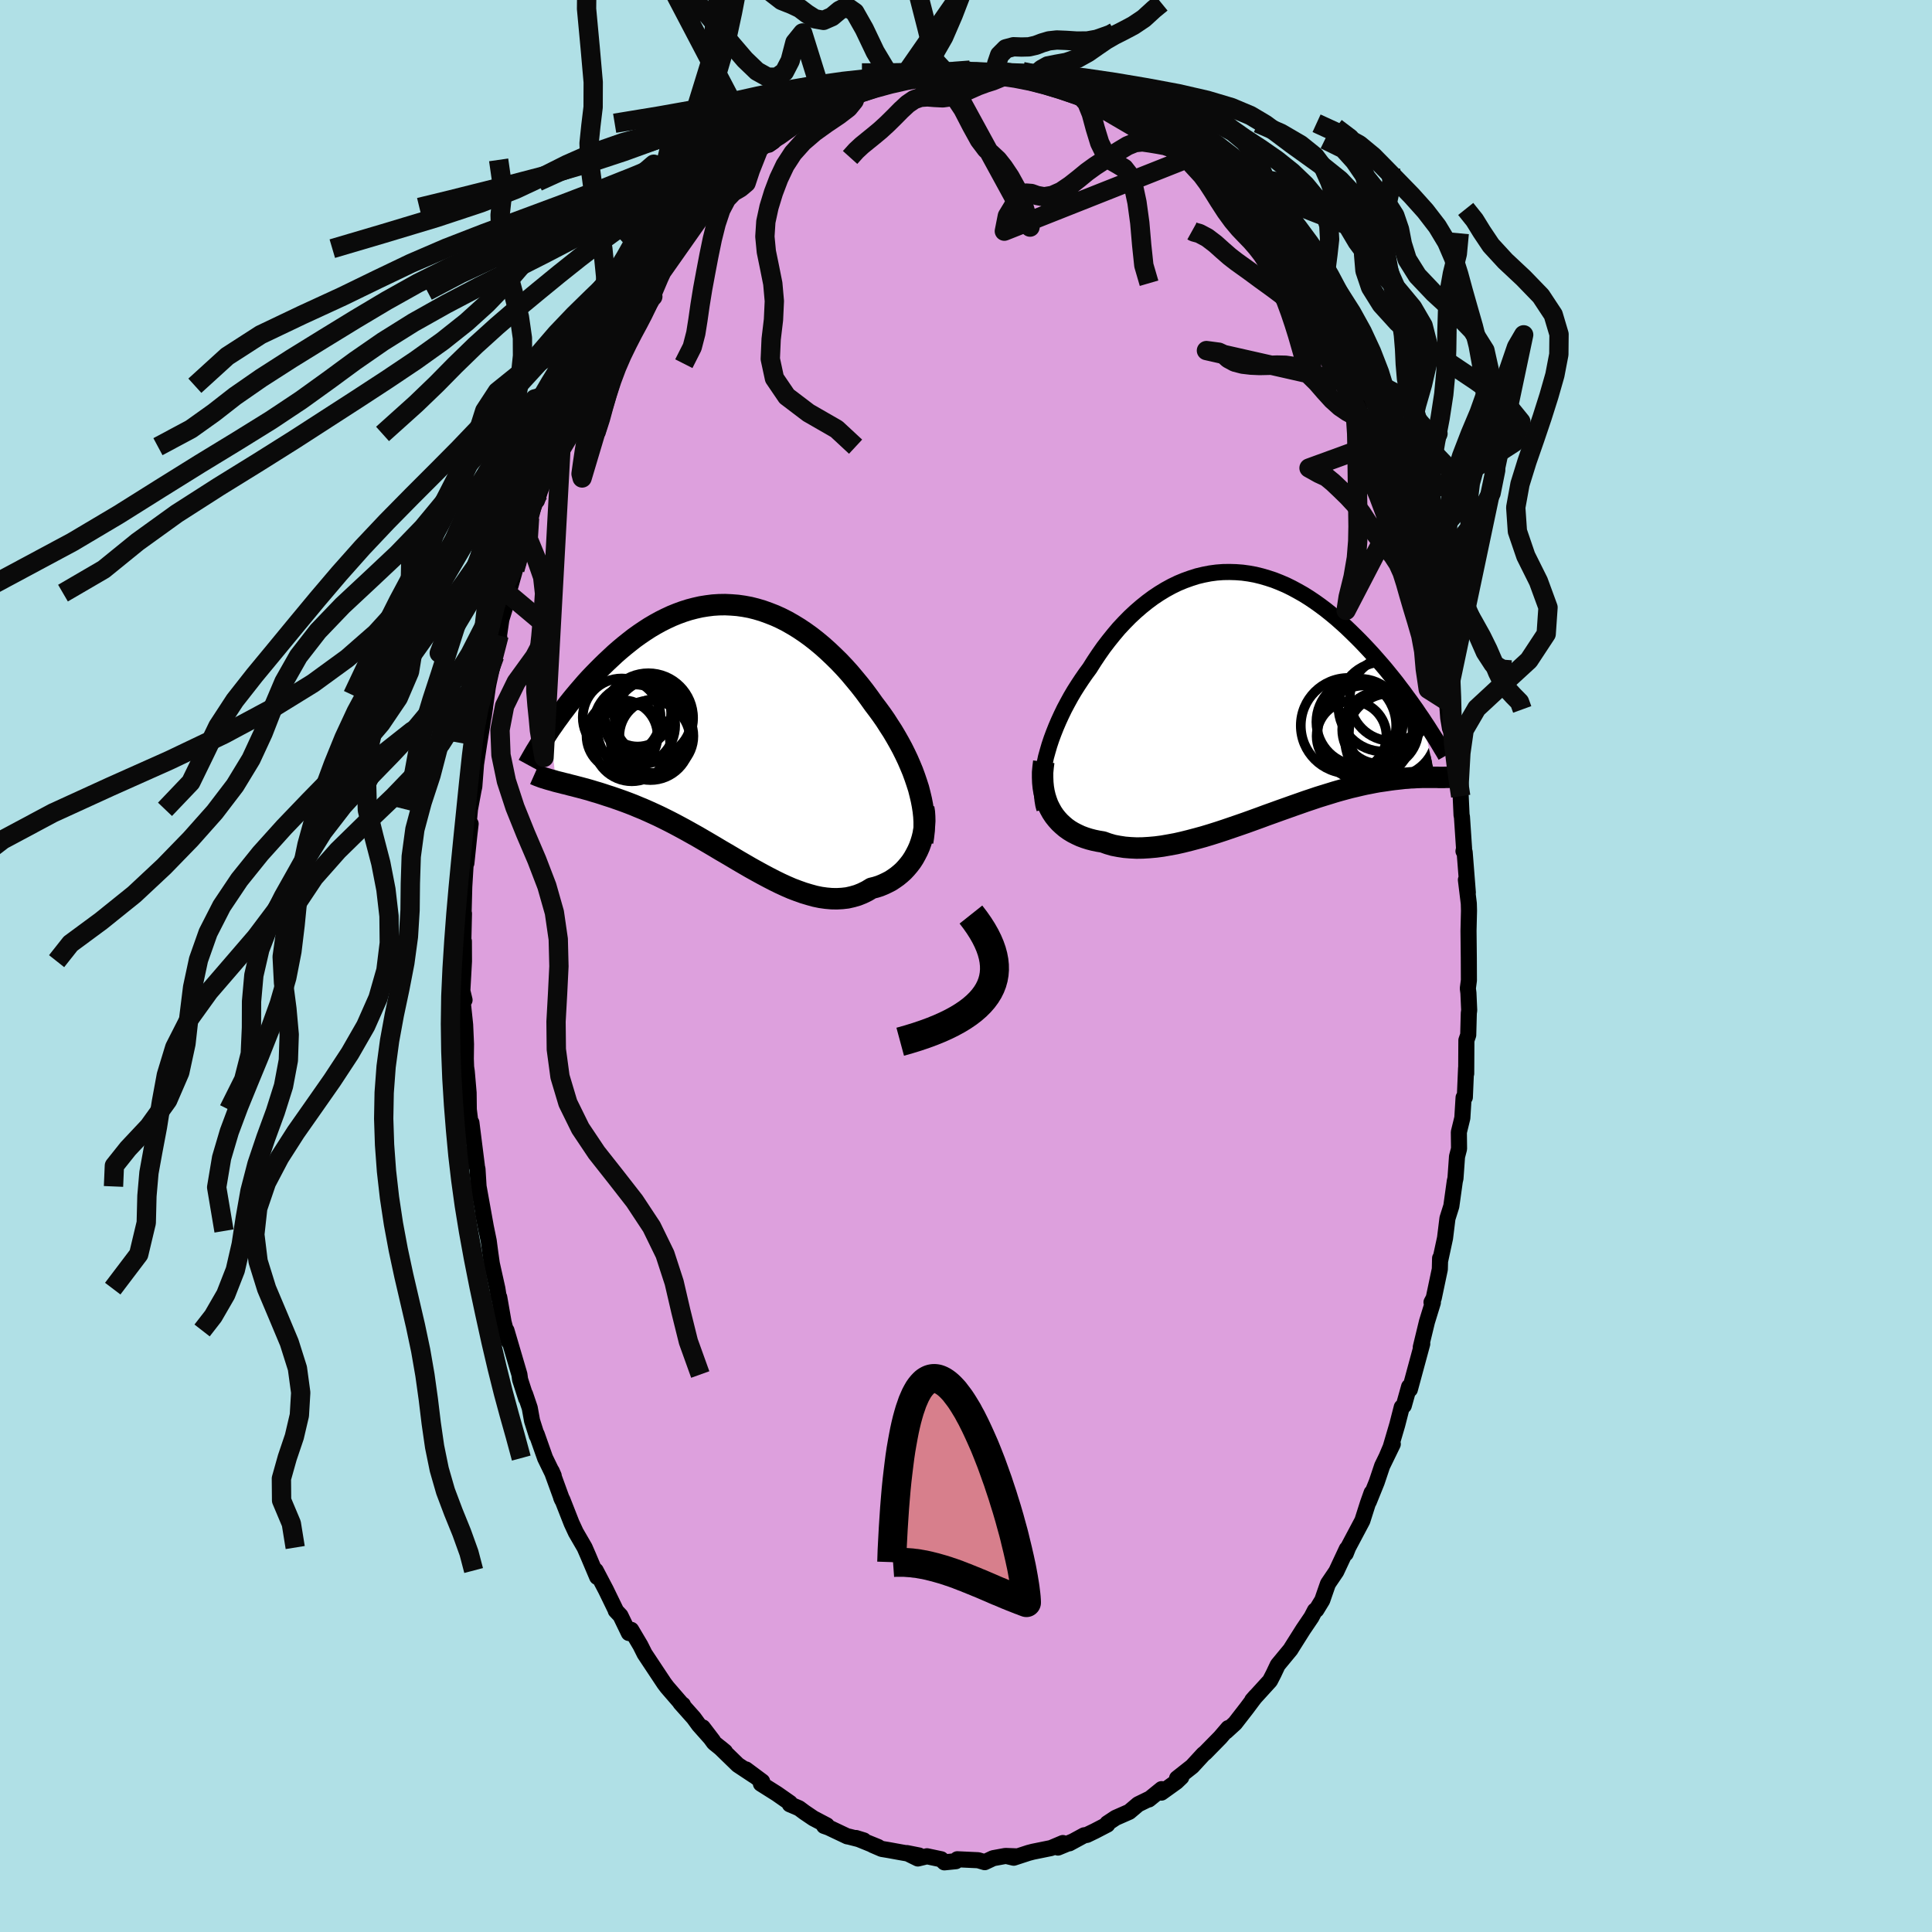<svg viewBox="-100 -100 200 200" xmlns="http://www.w3.org/2000/svg" width="500" height="500" id="face-svg">
    <defs>
      <clipPath id="leftEyeClipPath">
        <polyline points="19.32,5.94 19.13,5.35 18.93,4.76 18.71,4.16 18.46,3.56 18.2,2.96 17.92,2.37 17.62,1.77 17.3,1.18 16.97,0.6 16.62,0.01 16.25,-0.56 15.88,-1.14 15.49,-1.7 15.08,-2.26 14.67,-2.8 14.2,-3.46 13.72,-4.11 13.22,-4.75 12.7,-5.38 12.18,-6 11.64,-6.6 11.09,-7.18 10.52,-7.74 9.95,-8.28 9.37,-8.8 8.77,-9.3 8.17,-9.77 7.56,-10.21 6.95,-10.62 6.33,-11 5.7,-11.36 5.07,-11.68 4.43,-11.97 3.79,-12.22 3.15,-12.45 2.51,-12.64 1.87,-12.8 1.22,-12.92 0.58,-13.01 -0.06,-13.06 -0.7,-13.09 -1.34,-13.08 -1.97,-13.04 -2.6,-12.96 -3.22,-12.86 -3.84,-12.72 -4.45,-12.56 -5.05,-12.37 -5.65,-12.15 -6.24,-11.91 -6.82,-11.64 -7.4,-11.35 -7.96,-11.04 -8.52,-10.71 -9.06,-10.36 -9.59,-10 -10.12,-9.62 -10.63,-9.22 -11.13,-8.82 -11.62,-8.41 -12.1,-7.99 -12.56,-7.56 -13.02,-7.13 -13.46,-6.7 -13.89,-6.27 -14.31,-5.84 -14.72,-5.41 -15.12,-4.97 -15.5,-4.53 -15.88,-4.09 -16.25,-3.65 -16.61,-3.21 -16.96,-2.77 -17.29,-2.33 -17.62,-1.9 -17.93,-1.47 -18.24,-1.05 -18.53,-0.63 -18.82,-0.22 -18.23,5.21 -17.95,5.28 -17.66,5.35 -17.36,5.43 -17.05,5.5 -16.73,5.59 -16.4,5.67 -16.06,5.76 -15.71,5.85 -15.34,5.95 -14.97,6.05 -14.59,6.16 -14.2,6.28 -13.79,6.4 -13.38,6.53 -12.96,6.67 -12.52,6.81 -12.08,6.96 -11.62,7.12 -11.15,7.29 -10.67,7.47 -10.18,7.66 -9.68,7.87 -9.17,8.08 -8.65,8.31 -8.12,8.55 -7.58,8.8 -7.03,9.07 -6.47,9.35 -5.91,9.64 -5.33,9.95 -4.76,10.26 -4.17,10.59 -3.58,10.92 -2.98,11.27 -2.38,11.62 -1.77,11.98 -1.17,12.34 -0.55,12.7 0.06,13.06 0.68,13.43 1.3,13.79 1.92,14.15 2.53,14.49 3.15,14.83 3.77,15.16 4.39,15.48 5,15.78 5.61,16.06 6.21,16.32 6.82,16.55 7.41,16.76 8.01,16.94 8.59,17.1 9.17,17.22 9.74,17.3 10.31,17.35 10.86,17.36 11.41,17.33 11.94,17.27 12.47,17.15 12.99,17 13.49,16.8 13.98,16.56 14.46,16.27 14.87,16.17 15.28,16.04 15.67,15.88 16.05,15.7 16.42,15.51 16.77,15.28 17.11,15.04 17.44,14.77 17.75,14.49 18.04,14.18 18.32,13.85 18.58,13.51 18.82,13.14 19.03,12.76 19.23,12.37" />
      </clipPath>
      <clipPath id="rightEyeClipPath">
        <polyline points="-21.25,6.56 -21.08,5.95 -20.9,5.33 -20.69,4.7 -20.46,4.08 -20.21,3.45 -19.94,2.82 -19.65,2.19 -19.35,1.57 -19.02,0.95 -18.68,0.33 -18.32,-0.28 -17.94,-0.88 -17.55,-1.47 -17.15,-2.05 -16.73,-2.62 -16.27,-3.35 -15.79,-4.07 -15.3,-4.77 -14.78,-5.45 -14.25,-6.11 -13.71,-6.75 -13.14,-7.36 -12.57,-7.94 -11.98,-8.49 -11.38,-9.01 -10.77,-9.5 -10.15,-9.96 -9.52,-10.38 -8.88,-10.77 -8.24,-11.12 -7.58,-11.44 -6.93,-11.71 -6.26,-11.95 -5.6,-12.16 -4.93,-12.32 -4.26,-12.45 -3.59,-12.54 -2.92,-12.59 -2.25,-12.6 -1.58,-12.58 -0.92,-12.53 -0.26,-12.44 0.4,-12.32 1.05,-12.16 1.7,-11.97 2.34,-11.76 2.97,-11.51 3.6,-11.24 4.21,-10.94 4.82,-10.61 5.42,-10.27 6.01,-9.9 6.59,-9.51 7.15,-9.11 7.71,-8.69 8.26,-8.25 8.79,-7.81 9.31,-7.35 9.83,-6.88 10.32,-6.41 10.81,-5.93 11.29,-5.45 11.75,-4.97 12.2,-4.49 12.64,-4.01 13.06,-3.53 13.48,-3.05 13.89,-2.57 14.28,-2.09 14.67,-1.61 15.05,-1.13 15.41,-0.65 15.77,-0.18 16.11,0.29 16.45,0.75 16.77,1.2 17.09,1.65 17.39,2.1 17.69,2.53 19.06,8.66 18.85,8.66 18.63,8.66 18.4,8.66 18.17,8.66 17.92,8.66 17.66,8.66 17.38,8.67 17.1,8.68 16.8,8.7 16.5,8.71 16.18,8.74 15.85,8.76 15.51,8.8 15.15,8.84 14.78,8.88 14.4,8.93 14,8.99 13.59,9.05 13.17,9.11 12.73,9.19 12.28,9.28 11.81,9.37 11.32,9.48 10.82,9.6 10.3,9.72 9.77,9.86 9.22,10.01 8.66,10.17 8.08,10.35 7.49,10.53 6.88,10.72 6.26,10.93 5.63,11.14 4.98,11.37 4.32,11.6 3.65,11.84 2.97,12.08 2.28,12.33 1.58,12.58 0.88,12.84 0.16,13.1 -0.56,13.36 -1.28,13.61 -2.01,13.86 -2.74,14.11 -3.47,14.35 -4.2,14.58 -4.93,14.8 -5.66,15 -6.38,15.19 -7.1,15.37 -7.81,15.53 -8.52,15.66 -9.21,15.78 -9.89,15.87 -10.57,15.93 -11.23,15.97 -11.87,15.98 -12.5,15.95 -13.11,15.9 -13.7,15.81 -14.28,15.7 -14.83,15.54 -15.36,15.35 -15.85,15.27 -16.33,15.17 -16.79,15.05 -17.23,14.91 -17.66,14.75 -18.07,14.56 -18.46,14.36 -18.84,14.13 -19.19,13.88 -19.52,13.6 -19.83,13.31 -20.12,12.99 -20.39,12.65 -20.63,12.29 -20.84,11.91" />
      </clipPath>
      <filter id="fuzzy">
        <feTurbulence id="turbulence" baseFrequency="0.05" numOctaves="3" type="noise" result="noise" />
        <feDisplacementMap in="SourceGraphic" in2="noise" scale="2" />
      </filter>
      <linearGradient id="rainbowGradient" x1="0%" y1="0%" x2="100%" y2="0%">
        <stop offset="0%" style="stop-color: [object Object]; stop-opacity: 1" />
        <stop offset="50%" style="stop-color: [object Object]; stop-opacity: 1" />
        <stop offset="100%" style="stop-color: [object Object]; stop-opacity: 1" />
      </linearGradient>
    </defs>
    <rect x="-100" y="-100" width="100%" height="100%" fill="rgb(176, 224, 230)" />
    <polyline id="faceContour" points="52.06,1.48 51.95,2.32 52.01,2.79 52.09,4.58 52.05,4.88 51.99,7.14 51.8,7.69 51.78,11.14 51.77,10.56 51.64,13.59 51.51,13.62 51.38,15.73 51.02,17.2 51.04,18.92 50.83,19.73 50.67,21.98 50.6,22.28 50.24,24.86 49.84,26.13 49.59,28.16 49.07,30.57 49.08,30.25 49.05,31.39 48.42,34.38 48.19,34.81 48.33,34.84 47.72,36.82 47.3,38.55 47.08,39.46 47.23,39.11 45.95,43.83 45.87,43.55 45.32,45.51 45.11,45.67 44.64,47.5 43.96,49.81 43.58,50.71 44.18,49.49 43.08,51.75 42.52,53.42 41.7,55.45 41.99,54.53 41.6,55.63 41.03,57.42 39.56,60.19 39.31,60.82 39.42,60.35 38.33,62.68 37.47,63.95 37.17,64.81 36.88,65.65 36.27,66.65 36.12,66.72 35.76,67.41 34.9,68.68 33.72,70.55 33.6,70.75 32.27,72.36 31.85,73.25 31.47,73.99 29.63,76.01 29.98,75.61 29.71,75.96 29.06,76.83 27.85,78.39 26.92,79.24 27.15,78.89 26.32,79.86 24.77,81.44 24.57,81.6 23.41,82.86 21.85,84.09 22.29,83.97 21.79,84.45 20.23,85.57 20.25,85.21 18.93,86.28 18.99,86.21 17.82,86.78 16.9,87.56 15.49,88.18 14.63,88.75 14.63,88.88 13.34,89.55 12.51,89.95 12.23,89.99 10.7,90.82 11.02,90.64 9.52,91.26 10.03,90.79 8.8,91.31 6.93,91.69 6.47,91.81 4.94,92.31 4.18,92.13 5.25,92.17 4.06,92.13 2.81,92.36 1.94,92.77 1.26,92.57 -0.9,92.47 -1.05,92.67 -2.24,92.79 -2.57,92.47 -4.04,92.16 -4.98,92.39 -6.12,91.83 -4.86,92.08 -6.85,91.73 -8,91.52 -8.72,91.4 -9.65,91 -9.1,91.2 -11.39,90.27 -10.58,90.52 -12.11,90.13 -12.29,90.1 -14.23,89.18 -14.69,89.02 -14.41,88.96 -15.8,88.23 -16.73,87.6 -17.28,87.19 -18.24,86.78 -18.22,86.64 -19.58,85.69 -21.23,84.65 -21.1,84.42 -22.78,83.17 -21.96,83.8 -23.62,82.7 -25.45,80.92 -24.95,81.33 -26.09,80.41 -27.25,78.82 -26.19,80.21 -27.65,78.57 -28.19,77.83 -29.57,76.28 -29.3,76.48 -29.45,76.38 -30.93,74.67 -31.24,74.26 -33.27,71.2 -33.7,70.34 -34.66,68.72 -34.53,69.11 -34.9,69.05 -35.77,67.25 -36.26,66.73 -36.25,66.7 -37.28,64.58 -38.33,62.58 -38.18,63.25 -39.11,61.05 -39.48,60.2 -40.39,58.63 -40.83,57.68 -41.78,55.26 -41.91,55.03 -41.81,55.26 -42.89,52.29 -42.68,52.77 -43.57,50.94 -44.44,48.48 -44.43,48.62 -44.92,47.08 -45.16,45.75 -45.64,44.33 -45.53,44.77 -46.16,42.81 -46.23,42.29 -47.57,37.73 -47.35,38.85 -47.87,36.87 -48.32,34.29 -48.37,34.3 -48.51,33.4 -49.09,30.8 -49.24,29.74 -49.41,28.45 -49.98,25.67 -49.63,27.43 -50.46,22.82 -50.57,21.03 -50.95,19.38 -50.88,20.36 -50.64,20.65 -51.2,16.22 -51.16,17.37 -51.47,14.86 -51.49,13.13 -51.68,10.93 -51.75,10.46 -51.78,9.61 -51.76,8.09 -51.85,6.08 -52.16,3.14 -51.91,3.52 -52.14,2.58 -51.97,-0.5 -51.98,-2.56 -52.04,-2.41 -51.97,-5.43 -52.09,-3.35 -52.01,-5.48 -51.94,-8.19 -51.78,-10.83 -51.72,-10.65 -51.42,-13.53 -51.28,-14.72 -51.5,-14.6 -51.35,-16.22 -50.98,-18.21 -50.9,-18.58 -50.72,-20.9 -50.39,-23.07 -49.79,-26.76 -50.25,-24.84 -49.93,-25.81 -49.51,-28.81 -49.66,-28.04 -49.41,-29.35 -48.8,-32.09 -48.3,-33.89 -48.34,-34.22 -48.1,-35.88 -47.3,-38.46 -47.37,-38.6 -46.4,-42.02 -46.7,-41.04 -45.47,-45.31 -46.18,-42.96 -45.18,-46.37 -44.26,-48.9 -44.42,-48.17 -44.12,-49.11 -43.2,-51.69 -42.29,-53.76 -42.6,-53.27 -41.73,-55.57 -41.85,-55.08 -40.46,-58.13 -40.01,-59.57 -40.51,-58.29 -39.42,-60.35 -39.67,-60.07 -39.09,-61.36 -37.59,-64.27 -37.4,-64.52 -37.11,-65.01 -35.56,-67.51 -35.38,-67.81 -33.96,-69.96 -34.34,-69.86 -33.91,-70.04 -32.83,-71.99 -33.36,-71.21 -31.82,-73.63 -31.22,-74.26 -31.17,-74.35 -30.4,-75.47 -30.02,-75.86 -27.74,-78.53 -28.04,-77.86 -27.41,-78.62 -26.43,-79.57 -24.94,-81.19 -25.17,-81.24 -23.59,-82.33 -23.15,-82.84 -23.2,-83.06 -21.56,-84.32 -20.91,-85.02 -20.41,-85.02 -19.93,-85.35 -18.65,-86.65 -17.07,-87.6 -17.66,-87.24 -16.72,-87.58 -15.45,-88.34 -14.52,-88.93 -15.73,-88.13 -14.35,-89.18 -12.88,-89.86 -11.99,-89.98 -11.56,-90.31 -10.32,-91.03 -10.74,-90.87 -9.5,-90.89 -7.92,-91.4 -7.15,-91.67 -6.51,-92 -6.19,-91.96 -5.01,-92.45 -4.69,-92.11 -3.63,-92.4 -3.62,-92.3 -2.12,-92.52 -0.65,-92.75 0.26,-92.8 0.42,-92.74 3.03,-92.46 3.5,-92.59 1.95,-92.48 4.8,-92.03 4.43,-92.49 6.26,-92.08 6.66,-91.96 7.96,-91.82 7.59,-91.5 7.66,-91.83 8.37,-91.21 11.22,-90.47 11.94,-90 12.96,-89.94 13.11,-89.73 14.09,-89.4 14.23,-89.31 15.6,-88.37 16.47,-87.65 17.26,-87.31 17.71,-87.24 18.22,-86.78 18.83,-86.43 19.89,-85.54 21.24,-84.73 20.85,-84.84 22.37,-83.46 22.67,-83.48 23.4,-82.97 25.02,-81.35 24.97,-81.25 25.38,-80.92 26.14,-80.27 27.68,-78.37 28.78,-77 28.99,-77.1 29.39,-76.71 29.71,-76.04 31.76,-73.49 30.43,-75.21 32.03,-73.3 32.13,-73.07 33.28,-71.24 33.96,-70.19 34.43,-69.46 34.38,-69.9 35.75,-67.05 36.23,-66.35 36.46,-66.08 36.48,-66.22 37.43,-64.33 38.26,-62.46 39.47,-60.41 39.91,-59.28 40.72,-58.05 40.27,-58.46 41.2,-56.61 41.4,-56.38 41.91,-55.42 42.19,-54.28 42.77,-52.64 43.91,-49.7 43.94,-49.6 44.08,-49.73 44.85,-46.67 45.34,-45.99 45.81,-43.8 46.1,-43.13 46.22,-42.27 46.54,-41.25 46.57,-41.35 47.24,-38.72 47.69,-37.26 48.34,-34.31 48.47,-33.96 48.59,-32.88 49.33,-29.12 49.74,-27.45 49.78,-27.63 49.82,-27.06 49.92,-25.69 50.1,-24.61 50.35,-24.09 50.35,-23.22 50.74,-20.22 51.04,-18.65 51.21,-17.58 51.3,-15.61 51.34,-15.45 51.56,-12.15 51.5,-11.89 51.62,-11.79 51.95,-7.6 51.75,-8.92 52.05,-6.47 52.07,-5.73 52.02,-3.64 52.05,-0.81 52.06,1.48 51.95,2.32" fill="rgb(221, 160, 221)" stroke="black" stroke-width="1.667" stroke-linejoin="round" filter="url(#fuzzy)" />
    <g transform="translate(29.53 -28.19)">
      <polyline id="rightCountour" points="-21.25,6.56 -21.08,5.95 -20.9,5.33 -20.69,4.7 -20.46,4.08 -20.21,3.45 -19.94,2.82 -19.65,2.19 -19.35,1.57 -19.02,0.95 -18.68,0.33 -18.32,-0.28 -17.94,-0.88 -17.55,-1.47 -17.15,-2.05 -16.73,-2.62 -16.27,-3.35 -15.79,-4.07 -15.3,-4.77 -14.78,-5.45 -14.25,-6.11 -13.71,-6.75 -13.14,-7.36 -12.57,-7.94 -11.98,-8.49 -11.38,-9.01 -10.77,-9.5 -10.15,-9.96 -9.52,-10.38 -8.88,-10.77 -8.24,-11.12 -7.58,-11.44 -6.93,-11.71 -6.26,-11.95 -5.6,-12.16 -4.93,-12.32 -4.26,-12.45 -3.59,-12.54 -2.92,-12.59 -2.25,-12.6 -1.58,-12.58 -0.92,-12.53 -0.26,-12.44 0.4,-12.32 1.05,-12.16 1.7,-11.97 2.34,-11.76 2.97,-11.51 3.6,-11.24 4.21,-10.94 4.82,-10.61 5.42,-10.27 6.01,-9.9 6.59,-9.51 7.15,-9.11 7.71,-8.69 8.26,-8.25 8.79,-7.81 9.31,-7.35 9.83,-6.88 10.32,-6.41 10.81,-5.93 11.29,-5.45 11.75,-4.97 12.2,-4.49 12.64,-4.01 13.06,-3.53 13.48,-3.05 13.89,-2.57 14.28,-2.09 14.67,-1.61 15.05,-1.13 15.41,-0.65 15.77,-0.18 16.11,0.29 16.45,0.75 16.77,1.2 17.09,1.65 17.39,2.1 17.69,2.53 19.06,8.66 18.85,8.66 18.63,8.66 18.4,8.66 18.17,8.66 17.92,8.66 17.66,8.66 17.38,8.67 17.1,8.68 16.8,8.7 16.5,8.71 16.18,8.74 15.85,8.76 15.51,8.8 15.15,8.84 14.78,8.88 14.4,8.93 14,8.99 13.59,9.05 13.17,9.11 12.73,9.19 12.28,9.28 11.81,9.37 11.32,9.48 10.82,9.6 10.3,9.72 9.77,9.86 9.22,10.01 8.66,10.17 8.08,10.35 7.49,10.53 6.88,10.72 6.26,10.93 5.63,11.14 4.98,11.37 4.32,11.6 3.65,11.84 2.97,12.08 2.28,12.33 1.58,12.58 0.88,12.84 0.16,13.1 -0.56,13.36 -1.28,13.61 -2.01,13.86 -2.74,14.11 -3.47,14.35 -4.2,14.58 -4.93,14.8 -5.66,15 -6.38,15.19 -7.1,15.37 -7.81,15.53 -8.52,15.66 -9.21,15.78 -9.89,15.87 -10.57,15.93 -11.23,15.97 -11.87,15.98 -12.5,15.95 -13.11,15.9 -13.7,15.81 -14.28,15.7 -14.83,15.54 -15.36,15.35 -15.85,15.27 -16.33,15.17 -16.79,15.05 -17.23,14.91 -17.66,14.75 -18.07,14.56 -18.46,14.36 -18.84,14.13 -19.19,13.88 -19.52,13.6 -19.83,13.31 -20.12,12.99 -20.39,12.65 -20.63,12.29 -20.84,11.91" fill="white" stroke="white" stroke-width="0" stroke-linejoin="round" filter="url(#fuzzy)" />
    </g>
    <g transform="translate(-24.23 -24.32)">
      <polyline id="leftCountour" points="19.32,5.94 19.13,5.35 18.93,4.76 18.71,4.16 18.46,3.56 18.2,2.96 17.92,2.37 17.62,1.77 17.3,1.18 16.97,0.6 16.62,0.01 16.25,-0.56 15.88,-1.14 15.49,-1.7 15.08,-2.26 14.67,-2.8 14.2,-3.46 13.72,-4.11 13.22,-4.75 12.7,-5.38 12.18,-6 11.64,-6.6 11.09,-7.18 10.52,-7.74 9.95,-8.28 9.37,-8.8 8.77,-9.3 8.17,-9.77 7.56,-10.21 6.95,-10.62 6.33,-11 5.7,-11.36 5.07,-11.68 4.43,-11.97 3.79,-12.22 3.15,-12.45 2.51,-12.64 1.87,-12.8 1.22,-12.92 0.58,-13.01 -0.06,-13.06 -0.7,-13.09 -1.34,-13.08 -1.97,-13.04 -2.6,-12.96 -3.22,-12.86 -3.84,-12.72 -4.45,-12.56 -5.05,-12.37 -5.65,-12.15 -6.24,-11.91 -6.82,-11.64 -7.4,-11.35 -7.96,-11.04 -8.52,-10.71 -9.06,-10.36 -9.59,-10 -10.12,-9.62 -10.63,-9.22 -11.13,-8.82 -11.62,-8.41 -12.1,-7.99 -12.56,-7.56 -13.02,-7.13 -13.46,-6.7 -13.89,-6.27 -14.31,-5.84 -14.72,-5.41 -15.12,-4.97 -15.5,-4.53 -15.88,-4.09 -16.25,-3.65 -16.61,-3.21 -16.96,-2.77 -17.29,-2.33 -17.62,-1.9 -17.93,-1.47 -18.24,-1.05 -18.53,-0.63 -18.82,-0.22 -18.23,5.21 -17.95,5.28 -17.66,5.35 -17.36,5.43 -17.05,5.5 -16.73,5.59 -16.4,5.67 -16.06,5.76 -15.71,5.85 -15.34,5.95 -14.97,6.05 -14.59,6.16 -14.2,6.28 -13.79,6.4 -13.38,6.53 -12.96,6.67 -12.52,6.81 -12.08,6.96 -11.62,7.12 -11.15,7.29 -10.67,7.47 -10.18,7.66 -9.68,7.87 -9.17,8.08 -8.65,8.31 -8.12,8.55 -7.58,8.8 -7.03,9.07 -6.47,9.35 -5.91,9.64 -5.33,9.95 -4.76,10.26 -4.17,10.59 -3.58,10.92 -2.98,11.27 -2.38,11.62 -1.77,11.98 -1.17,12.34 -0.55,12.7 0.06,13.06 0.68,13.43 1.3,13.79 1.92,14.15 2.53,14.49 3.15,14.83 3.77,15.16 4.39,15.48 5,15.78 5.61,16.06 6.21,16.32 6.82,16.55 7.41,16.76 8.01,16.94 8.59,17.1 9.17,17.22 9.74,17.3 10.31,17.35 10.86,17.36 11.41,17.33 11.94,17.27 12.47,17.15 12.99,17 13.49,16.8 13.98,16.56 14.46,16.27 14.87,16.17 15.28,16.04 15.67,15.88 16.05,15.7 16.42,15.51 16.77,15.28 17.11,15.04 17.44,14.77 17.75,14.49 18.04,14.18 18.32,13.85 18.58,13.51 18.82,13.14 19.03,12.76 19.23,12.37" fill="white" stroke="white" stroke-width="0" stroke-linejoin="round" filter="url(#fuzzy)" />
    </g>
    <g transform="translate(29.53 -28.19)">
      <polyline id="rightUpper" points="-21.41,11.95 -21.53,11.5 -21.61,11.02 -21.66,10.53 -21.69,10.01 -21.68,9.47 -21.65,8.91 -21.59,8.34 -21.5,7.76 -21.38,7.17 -21.25,6.56 -21.08,5.95 -20.9,5.33 -20.69,4.7 -20.46,4.08 -20.21,3.45 -19.94,2.82 -19.65,2.19 -19.35,1.57 -19.02,0.95 -18.68,0.33 -18.32,-0.28 -17.94,-0.88 -17.55,-1.47 -17.15,-2.05 -16.73,-2.62 -16.27,-3.35 -15.79,-4.07 -15.3,-4.77 -14.78,-5.45 -14.25,-6.11 -13.71,-6.75 -13.14,-7.36 -12.57,-7.94 -11.98,-8.49 -11.38,-9.01 -10.77,-9.5 -10.15,-9.96 -9.52,-10.38 -8.88,-10.77 -8.24,-11.12 -7.58,-11.44 -6.93,-11.71 -6.26,-11.95 -5.6,-12.16 -4.93,-12.32 -4.26,-12.45 -3.59,-12.54 -2.92,-12.59 -2.25,-12.6 -1.58,-12.58 -0.92,-12.53 -0.26,-12.44 0.4,-12.32 1.05,-12.16 1.7,-11.97 2.34,-11.76 2.97,-11.51 3.6,-11.24 4.21,-10.94 4.82,-10.61 5.42,-10.27 6.01,-9.9 6.59,-9.51 7.15,-9.11 7.71,-8.69 8.26,-8.25 8.79,-7.81 9.31,-7.35 9.83,-6.88 10.32,-6.41 10.81,-5.93 11.29,-5.45 11.75,-4.97 12.2,-4.49 12.64,-4.01 13.06,-3.53 13.48,-3.05 13.89,-2.57 14.28,-2.09 14.67,-1.61 15.05,-1.13 15.41,-0.65 15.77,-0.18 16.11,0.29 16.45,0.75 16.77,1.2 17.09,1.65 17.39,2.1 17.69,2.53 17.97,2.96 18.25,3.38 18.51,3.79 18.77,4.2 19.02,4.59 19.26,4.98 19.48,5.35 19.7,5.72 19.92,6.08 20.12,6.43" fill="none" stroke="black" stroke-width="1.667" stroke-linejoin="round" filter="url(#fuzzy)" />
      <polyline id="rightLower" points="-21.48,7.05 -21.55,7.61 -21.6,8.15 -21.6,8.68 -21.58,9.2 -21.53,9.7 -21.45,10.18 -21.34,10.64 -21.2,11.08 -21.04,11.51 -20.84,11.91 -20.63,12.29 -20.39,12.65 -20.12,12.99 -19.83,13.31 -19.52,13.6 -19.19,13.88 -18.84,14.13 -18.46,14.36 -18.07,14.56 -17.66,14.75 -17.23,14.91 -16.79,15.05 -16.33,15.17 -15.85,15.27 -15.36,15.35 -14.83,15.54 -14.28,15.7 -13.7,15.81 -13.11,15.9 -12.5,15.95 -11.87,15.98 -11.23,15.97 -10.57,15.93 -9.89,15.87 -9.21,15.78 -8.52,15.66 -7.81,15.53 -7.1,15.37 -6.38,15.19 -5.66,15 -4.93,14.8 -4.2,14.58 -3.47,14.35 -2.74,14.11 -2.01,13.86 -1.28,13.61 -0.56,13.36 0.16,13.1 0.88,12.84 1.58,12.58 2.28,12.33 2.97,12.08 3.65,11.84 4.32,11.6 4.98,11.37 5.63,11.14 6.26,10.93 6.88,10.72 7.49,10.53 8.08,10.35 8.66,10.17 9.22,10.01 9.77,9.86 10.3,9.72 10.82,9.6 11.32,9.48 11.81,9.37 12.28,9.28 12.73,9.19 13.17,9.11 13.59,9.05 14,8.99 14.4,8.93 14.78,8.88 15.15,8.84 15.51,8.8 15.85,8.76 16.18,8.74 16.5,8.71 16.8,8.7 17.1,8.68 17.38,8.67 17.66,8.66 17.92,8.66 18.17,8.66 18.4,8.66 18.63,8.66 18.85,8.66 19.06,8.66 19.26,8.66 19.44,8.67 19.62,8.67 19.79,8.67 19.95,8.67 20.1,8.66 20.24,8.66 20.38,8.66 20.5,8.65 20.62,8.64" fill="none" stroke="black" stroke-width="2.222" stroke-linejoin="round" filter="url(#fuzzy)" />
      <circle r="4.828" cx="14.545" cy="4.772" stroke="black" fill="none" stroke-width="1.0" filter="url(#fuzzy)" clip-path="url(#rightEyeClipPath)" /><circle r="4.918" cx="11.785" cy="4.062" stroke="black" fill="none" stroke-width="1.0" filter="url(#fuzzy)" clip-path="url(#rightEyeClipPath)" /><circle r="3.674" cx="13.205" cy="3.572" stroke="black" fill="none" stroke-width="1.0" filter="url(#fuzzy)" clip-path="url(#rightEyeClipPath)" /><circle r="3.616" cx="10.385" cy="4.392" stroke="black" fill="none" stroke-width="1.0" filter="url(#fuzzy)" clip-path="url(#rightEyeClipPath)" /><circle r="4.938" cx="10.065" cy="3.307" stroke="black" fill="none" stroke-width="1.0" filter="url(#fuzzy)" clip-path="url(#rightEyeClipPath)" /><circle r="3.938" cx="13.355" cy="3.732" stroke="black" fill="none" stroke-width="1.0" filter="url(#fuzzy)" clip-path="url(#rightEyeClipPath)" /><circle r="4.476" cx="11.22" cy="2.932" stroke="black" fill="none" stroke-width="1.0" filter="url(#fuzzy)" clip-path="url(#rightEyeClipPath)" /><circle r="4.64" cx="13.665" cy="1.347" stroke="black" fill="none" stroke-width="1.0" filter="url(#fuzzy)" clip-path="url(#rightEyeClipPath)" /><circle r="4.534" cx="14.64" cy="4.087" stroke="black" fill="none" stroke-width="1.0" filter="url(#fuzzy)" clip-path="url(#rightEyeClipPath)" /><circle r="4.376" cx="14.565" cy="0.522" stroke="black" fill="none" stroke-width="1.0" filter="url(#fuzzy)" clip-path="url(#rightEyeClipPath)" />
      </g>
    <g transform="translate(-24.23 -24.32)">
      <polyline id="leftUpper" points="19.74,11.49 19.82,10.98 19.88,10.46 19.9,9.93 19.9,9.38 19.87,8.83 19.81,8.27 19.72,7.69 19.61,7.12 19.47,6.53 19.32,5.94 19.13,5.35 18.93,4.76 18.71,4.16 18.46,3.56 18.2,2.96 17.92,2.37 17.62,1.77 17.3,1.18 16.97,0.6 16.62,0.01 16.25,-0.56 15.88,-1.14 15.49,-1.7 15.08,-2.26 14.67,-2.8 14.2,-3.46 13.72,-4.11 13.22,-4.75 12.7,-5.38 12.18,-6 11.64,-6.6 11.09,-7.18 10.52,-7.74 9.95,-8.28 9.37,-8.8 8.77,-9.3 8.17,-9.77 7.56,-10.21 6.95,-10.62 6.33,-11 5.7,-11.36 5.07,-11.68 4.43,-11.97 3.79,-12.22 3.15,-12.45 2.51,-12.64 1.87,-12.8 1.22,-12.92 0.58,-13.01 -0.06,-13.06 -0.7,-13.09 -1.34,-13.08 -1.97,-13.04 -2.6,-12.96 -3.22,-12.86 -3.84,-12.72 -4.45,-12.56 -5.05,-12.37 -5.65,-12.15 -6.24,-11.91 -6.82,-11.64 -7.4,-11.35 -7.96,-11.04 -8.52,-10.71 -9.06,-10.36 -9.59,-10 -10.12,-9.62 -10.63,-9.22 -11.13,-8.82 -11.62,-8.41 -12.1,-7.99 -12.56,-7.56 -13.02,-7.13 -13.46,-6.7 -13.89,-6.27 -14.31,-5.84 -14.72,-5.41 -15.12,-4.97 -15.5,-4.53 -15.88,-4.09 -16.25,-3.65 -16.61,-3.21 -16.96,-2.77 -17.29,-2.33 -17.62,-1.9 -17.93,-1.47 -18.24,-1.05 -18.53,-0.63 -18.82,-0.22 -19.09,0.19 -19.35,0.59 -19.61,0.98 -19.85,1.37 -20.08,1.75 -20.31,2.12 -20.52,2.48 -20.72,2.83 -20.92,3.18 -21.1,3.51" fill="none" stroke="black" stroke-width="2.222" stroke-linejoin="round" filter="url(#fuzzy)" />
      <polyline id="leftLower" points="19.85,7.95 19.92,8.4 19.95,8.85 19.96,9.31 19.93,9.76 19.88,10.22 19.8,10.66 19.69,11.11 19.56,11.54 19.41,11.96 19.23,12.37 19.03,12.76 18.82,13.14 18.58,13.51 18.32,13.85 18.04,14.18 17.75,14.49 17.44,14.77 17.11,15.04 16.77,15.28 16.42,15.51 16.05,15.7 15.67,15.88 15.28,16.04 14.87,16.17 14.46,16.27 13.98,16.56 13.49,16.8 12.99,17 12.47,17.15 11.94,17.27 11.41,17.33 10.86,17.36 10.31,17.35 9.74,17.3 9.17,17.22 8.59,17.1 8.01,16.94 7.41,16.76 6.82,16.55 6.21,16.32 5.61,16.06 5,15.78 4.39,15.48 3.77,15.16 3.15,14.83 2.53,14.49 1.92,14.15 1.3,13.79 0.68,13.43 0.06,13.06 -0.55,12.7 -1.17,12.34 -1.77,11.98 -2.38,11.62 -2.98,11.27 -3.58,10.92 -4.17,10.59 -4.76,10.26 -5.33,9.95 -5.91,9.64 -6.47,9.35 -7.03,9.07 -7.58,8.8 -8.12,8.55 -8.65,8.31 -9.17,8.08 -9.68,7.87 -10.18,7.66 -10.67,7.47 -11.15,7.29 -11.62,7.12 -12.08,6.96 -12.52,6.81 -12.96,6.67 -13.38,6.53 -13.79,6.4 -14.2,6.28 -14.59,6.16 -14.97,6.05 -15.34,5.95 -15.71,5.85 -16.06,5.76 -16.4,5.67 -16.73,5.59 -17.05,5.5 -17.36,5.43 -17.66,5.35 -17.95,5.28 -18.23,5.21 -18.49,5.13 -18.75,5.06 -19,4.99 -19.23,4.92 -19.46,4.85 -19.67,4.78 -19.88,4.7 -20.07,4.63 -20.26,4.55 -20.44,4.47" fill="none" stroke="black" stroke-width="2.222" stroke-linejoin="round" filter="url(#fuzzy)" />
      <circle r="3.47" cx="-9.764" cy="-1.866" stroke="black" fill="none" stroke-width="1.0" filter="url(#fuzzy)" clip-path="url(#leftEyeClipPath)" /><circle r="4.214" cx="-10.089" cy="-0.611" stroke="black" fill="none" stroke-width="1.0" filter="url(#fuzzy)" clip-path="url(#leftEyeClipPath)" /><circle r="3.99" cx="-8.159" cy="-1.341" stroke="black" fill="none" stroke-width="1.0" filter="url(#fuzzy)" clip-path="url(#leftEyeClipPath)" /><circle r="4.778" cx="-9.159" cy="-0.216" stroke="black" fill="none" stroke-width="1.0" filter="url(#fuzzy)" clip-path="url(#leftEyeClipPath)" /><circle r="4.028" cx="-11.414" cy="-1.416" stroke="black" fill="none" stroke-width="1.0" filter="url(#fuzzy)" clip-path="url(#leftEyeClipPath)" /><circle r="3.678" cx="-11.374" cy="0.474" stroke="black" fill="none" stroke-width="1.0" filter="url(#fuzzy)" clip-path="url(#leftEyeClipPath)" /><circle r="4.118" cx="-8.434" cy="0.954" stroke="black" fill="none" stroke-width="1.0" filter="url(#fuzzy)" clip-path="url(#leftEyeClipPath)" /><circle r="3.832" cx="-7.824" cy="0.514" stroke="black" fill="none" stroke-width="1.0" filter="url(#fuzzy)" clip-path="url(#leftEyeClipPath)" /><circle r="3.962" cx="-10.364" cy="1.234" stroke="black" fill="none" stroke-width="1.0" filter="url(#fuzzy)" clip-path="url(#leftEyeClipPath)" /><circle r="4.626" cx="-8.649" cy="-1.361" stroke="black" fill="none" stroke-width="1.0" filter="url(#fuzzy)" clip-path="url(#leftEyeClipPath)" />
    </g>
    <g id="hairs">
      <polyline points="-18.02,-112.01 -16.51,-112.15 -15.11,-110.25 -13.94,-108.45 -12.91,-106.83 -11.89,-105.28 -10.86,-103.97 -9.83,-103.06 -8.85,-102.61 -7.96,-102.58 -7.16,-102.8 -6.41,-102.89 -5.66,-102.28 -4.88,-100.39 -4.05,-97.14 -3.19,-93.67 -2.12,-92.52 6.63,-76.49 5.93,-78.85 5.25,-80.45 4.56,-81.7 3.89,-82.7 3.29,-83.46 2.71,-84 2.09,-84.57 1.38,-85.51 0.57,-86.98 -0.32,-88.7 -1.26,-90.11 -2.21,-90.74 -3.09,-90.57 -3.84,-90.32 -4.69,-92.11" fill="none" stroke="rgb(10, 10, 10)" stroke-width="2" stroke-linejoin="round" filter="url(#fuzzy)" /><polyline points="-6.19,-91.96 -5.32,-92.53 -4.65,-93.1 -3.98,-93.71 -3.2,-94.62 -2.31,-96.17 -1.32,-98.46 -0.3,-101.11 0.72,-103.45 1.68,-104.87 2.55,-105.22 3.34,-105.06 4.11,-105.31 5,-106.66 6.06,-108.96 7.21,-111.23 8.19,-113.16 -6.51,-92 -7.23,-91.94 -8.23,-92.68 -9.4,-94.63 -10.53,-97 -11.51,-98.73 -12.33,-99.3 -13.09,-98.93 -13.88,-98.27 -14.75,-97.89 -15.64,-98.05 -16.47,-98.58 -17.21,-99.14 -18.01,-99.52 -19.09,-99.95 -20.45,-101" fill="none" stroke="rgb(10, 10, 10)" stroke-width="2" stroke-linejoin="round" filter="url(#fuzzy)" /><polyline points="-14.52,-88.93 -16.91,-96.59 -17.71,-95.6 -18.2,-93.72 -18.8,-92.56 -19.58,-92.01 -20.53,-92.01 -21.64,-92.63 -22.89,-93.83 -24.26,-95.43 -25.69,-97.2 -27.12,-98.93 -28.46,-100.31 -29.65,-101.08 -30.83,-101.8 -32.02,-104.27 -21.56,-84.32 -22.32,-82.4 -22.76,-81.07 -23.38,-80.55 -24.1,-80.13 -24.79,-79.41 -25.38,-78.29 -25.86,-76.85 -26.26,-75.25 -26.61,-73.55 -26.94,-71.82 -27.26,-70.09 -27.53,-68.42 -27.75,-66.88 -27.97,-65.5 -28.34,-64.07 -29.21,-62.35" fill="none" stroke="rgb(10, 10, 10)" stroke-width="2" stroke-linejoin="round" filter="url(#fuzzy)" /><polyline points="-23.2,-83.06 -23.38,-82.71 -23.92,-82.15 -24.59,-81.46 -25.33,-80.68 -26.08,-79.85 -26.82,-79.03 -27.56,-78.21 -28.3,-77.39 -29.02,-76.55 -29.71,-75.71 -30.37,-74.86 -30.98,-74.01 -31.56,-73.16 -32.09,-72.32 -32.6,-71.49 -33.09,-70.7 -33.55,-69.94 -34.01,-69.18 -34.51,-68.36 -35.09,-67.4 -35.77,-66.26 -36.51,-64.98 -37.07,-63.95 -24.94,-81.19 -26.14,-79.84 -26.99,-78.83 -27.68,-77.93 -28.34,-77.01 -29.01,-76.03 -29.66,-75.06 -30.27,-74.11 -30.83,-73.18 -31.33,-72.23 -31.78,-71.26 -32.2,-70.27 -32.6,-69.31 -33,-68.37 -33.44,-67.46 -33.93,-66.52 -34.47,-65.52 -35.03,-64.43 -35.61,-63.24 -36.16,-61.97 -36.67,-60.61 -37.13,-59.2 -37.52,-57.86 -37.84,-56.67 -38.33,-55.16" fill="none" stroke="rgb(10, 10, 10)" stroke-width="2" stroke-linejoin="round" filter="url(#fuzzy)" /><polyline points="-31.17,-74.35 -33.23,-82.22 -32.32,-83 -30.71,-82.02 -29.37,-81.47 -28.43,-81.9 -27.8,-83.18 -27.33,-85.03 -26.98,-87.22 -26.7,-89.62 -26.49,-92.18 -26.28,-94.81 -26.02,-97.38 -25.68,-99.88 -25.38,-102.51 -25.34,-105.74 -25.68,-109.99" fill="none" stroke="rgb(10, 10, 10)" stroke-width="2" stroke-linejoin="round" filter="url(#fuzzy)" /><polyline points="-33.36,-71.21 -32.47,-73.47 -32.06,-75.14 -31.79,-76.77 -31.59,-78.75 -31.37,-80.97 -31.06,-83.13 -30.62,-84.97 -30.01,-86.37 -29.26,-87.38 -28.42,-88.18 -27.6,-89.01 -26.86,-90.03 -26.21,-91.32 -25.64,-92.85 -25.13,-94.6 -24.64,-96.55 -24.17,-98.73 -23.71,-101.12 -23.22,-103.62 -22.69,-106.06 -22.13,-108.21 -21.57,-109.97 -20.92,-111.66 -20.01,-114.42 -33.36,-71.21 -33.16,-70.86 -33.4,-70.08 -33.8,-69.37 -34.31,-68.66 -34.89,-67.82 -35.51,-66.8 -36.12,-65.64 -36.69,-64.36 -37.19,-63.01 -37.61,-61.62 -37.96,-60.26 -38.24,-58.99 -38.49,-57.87 -38.74,-56.86 -39,-55.85 -39.27,-54.71 -39.5,-53.38 -39.7,-52.03 -39.85,-50.95 -39.74,-50.52 -33.91,-70.04 -33.39,-71.49 -33.06,-72.69 -32.6,-73.74 -32.05,-74.6 -31.47,-75.39 -30.85,-76.21 -30.2,-77.1 -29.51,-78.05 -28.82,-78.99 -28.14,-79.94 -27.48,-80.95 -26.81,-82.08 -26.16,-83.32 -25.55,-84.63 -24.7,-86.23" fill="none" stroke="rgb(10, 10, 10)" stroke-width="2" stroke-linejoin="round" filter="url(#fuzzy)" /><polyline points="-39.09,-61.36 -38.11,-63.36 -37.64,-64.91 -37.38,-66.73 -37.26,-68.9 -37.31,-71.41 -37.59,-74.22 -38.06,-77.24 -38.58,-80.25 -38.94,-82.96 -39.02,-85.17 -38.83,-87 -38.6,-88.91 -38.59,-91.49 -38.9,-95.01 -39.28,-99.09 -39.24,-102.76 -38.46,-104.93 -37.61,-104.44" fill="none" stroke="rgb(10, 10, 10)" stroke-width="2" stroke-linejoin="round" filter="url(#fuzzy)" /><polyline points="-40.46,-58.13 -40.19,-58.77 -39.93,-59.1 -39.6,-59.61 -39.15,-60.34 -38.57,-61.22 -37.88,-62.13 -37.12,-63.04 -36.36,-63.96 -35.64,-64.95 -34.98,-66.01 -34.39,-67.03 -33.86,-67.89 -33.35,-68.52 -32.85,-68.95 -32.42,-69.3 -32.47,-69.32 -54.53,-32.39 -53.68,-34.61 -52.85,-36.06 -52.01,-37.21 -51.3,-38.46 -50.79,-39.92 -50.46,-41.52 -50.16,-43.1 -49.78,-44.53 -49.23,-45.74 -48.52,-46.77 -47.72,-47.71 -46.92,-48.65 -46.17,-49.62 -45.44,-50.6 -44.7,-51.58 -43.92,-52.54 -43.17,-53.46 -42.57,-54.31 -42.14,-55.03 -41.85,-55.08 -43.68,-21.59 -43.93,-23.01 -44.16,-24.39 -44.27,-25.62 -44.41,-26.98 -44.53,-28.46 -44.52,-29.92 -44.36,-31.3 -44.17,-32.67 -44.01,-34.11 -43.88,-35.59 -43.73,-37.07 -43.63,-38.57 -43.82,-40.26 -44.51,-42.24 -45.32,-44.21 -45.18,-46.37" fill="none" stroke="rgb(10, 10, 10)" stroke-width="2" stroke-linejoin="round" filter="url(#fuzzy)" /><polyline points="-46.7,-41.04 -46.03,-43.39 -45.68,-44.71 -45.32,-46.06 -44.97,-47.45 -44.62,-48.82 -44.25,-50.16 -43.85,-51.48 -43.43,-52.76 -42.99,-53.99 -42.55,-55.18 -42.13,-56.34 -41.74,-57.49 -41.39,-58.62 -41.09,-59.73 -40.81,-60.83 -40.51,-61.93 -40.14,-63.06 -39.65,-64.24 -39.08,-65.46 -38.46,-66.71 -37.83,-68.01 -37.19,-69.38 -36.7,-70.34" fill="none" stroke="rgb(10, 10, 10)" stroke-width="2" stroke-linejoin="round" filter="url(#fuzzy)" /><polyline points="-46.7,-41.04 -46.33,-43.69 -46.98,-46.07 -48.11,-49.06 -48.94,-51.75 -49,-53.59 -48.45,-54.8 -47.69,-55.84 -47.05,-57.04 -46.62,-58.45 -46.33,-59.97 -46.08,-61.53 -45.91,-63.17 -45.92,-65.01 -46.23,-67.18 -46.86,-69.69 -47.6,-72.43 -48.15,-75.15 -48.23,-77.75 -47.94,-80.37 -48.38,-83.45" fill="none" stroke="rgb(10, 10, 10)" stroke-width="2" stroke-linejoin="round" filter="url(#fuzzy)" /><polyline points="49.74,-27.45 49.25,-29.47 48.81,-31.51 48.42,-33.25 48.01,-34.82 47.53,-36.31 47.02,-37.71 46.53,-38.98 46.09,-40.12 45.7,-41.15 45.32,-42.11 44.91,-43.07 44.47,-44.1 44.01,-45.2 43.57,-46.36 43.14,-47.52 42.71,-48.66 42.22,-49.82 41.62,-51.07 40.93,-52.35 40.31,-53.3 35.51,-51.55 36.53,-50.98 37.31,-50.62 37.99,-50.06 38.73,-49.36 39.52,-48.59 40.28,-47.77 40.96,-46.88 41.57,-45.94 42.19,-45 42.85,-44.11 43.54,-43.28 44.19,-42.48 44.73,-41.65 45.15,-40.72 45.49,-39.65 45.83,-38.45 46.22,-37.12 46.65,-35.7 47.08,-34.21 47.38,-32.6 47.54,-30.75 47.85,-28.65 49.74,-27.45 57.73,-65.34 56.99,-64.07 56.26,-61.94 55.09,-58.72 53.87,-55.35 52.86,-52.36 52.21,-50 52,-48.27 52.09,-46.94 52.2,-45.59 52.05,-43.84 51.59,-41.61 51,-39.14 50.55,-36.81 50.29,-34.76 50.02,-32.6 49.33,-29.12 47.69,-37.26 47.66,-39.19 47.73,-40.95 47.97,-42.52 48.3,-44.03 48.47,-45.45 48.37,-46.78 48.15,-48.2 48.06,-49.88 48.22,-51.92 48.61,-54.25 49.08,-56.72 49.46,-59.19 49.68,-61.55 49.76,-63.78 49.79,-65.85 49.85,-67.79 50,-69.69 50.35,-71.67 50.86,-73.72 51.06,-75.85" fill="none" stroke="rgb(10, 10, 10)" stroke-width="2" stroke-linejoin="round" filter="url(#fuzzy)" /><polyline points="33.64,-69.53 34.04,-69.02 34.53,-68.3 35.08,-67.42 35.61,-66.56 36.14,-65.73 36.69,-64.82 37.29,-63.77 37.93,-62.6 38.58,-61.39 39.18,-60.21 39.73,-59.13 40.22,-58.15 40.67,-57.24 41.1,-56.35 41.54,-55.41 42,-54.37 42.48,-53.21 42.98,-51.97 43.47,-50.74 43.92,-49.57 44.34,-48.42 44.81,-47.14 45.34,-45.99" fill="none" stroke="rgb(10, 10, 10)" stroke-width="2" stroke-linejoin="round" filter="url(#fuzzy)" /><polyline points="43.95,-82.43 44.1,-81.25 43.64,-79.09 43.3,-76.64 43.37,-74.28 43.75,-72.12 44.24,-70.16 44.7,-68.4 45.06,-66.81 45.28,-65.32 45.4,-63.85 45.47,-62.33 45.6,-60.8 45.87,-59.32 46.31,-57.91 46.76,-56.45 46.98,-54.78 46.88,-52.89 46.74,-51.01 46.78,-49.21 45.34,-45.99" fill="none" stroke="rgb(10, 10, 10)" stroke-width="2" stroke-linejoin="round" filter="url(#fuzzy)" /><polyline points="57.58,-26.56 57.3,-27.33 56.66,-27.98 56.01,-28.69 55.48,-29.48 55.03,-30.4 54.58,-31.49 54.04,-32.74 53.37,-34.1 52.59,-35.5 51.78,-36.92 50.99,-38.34 50.26,-39.73 49.59,-41.03 48.99,-42.2 48.46,-43.23 47.96,-44.17 47.43,-45.05 46.81,-45.94 46.05,-46.88 45.19,-47.91 44.38,-48.97 43.94,-49.6" fill="none" stroke="rgb(10, 10, 10)" stroke-width="2" stroke-linejoin="round" filter="url(#fuzzy)" /><polyline points="43.91,-49.7 44.76,-50.28 45.27,-49.66 45.92,-48.67 46.71,-47.68 47.49,-46.77 48.19,-45.93 48.76,-45.08 49.23,-44.14 49.66,-43.04 50.08,-41.75 50.56,-40.32 51.12,-38.79 51.74,-37.24 52.41,-35.67 53.07,-34.07 53.76,-32.5 54.56,-31.27 55.51,-30.72 56.43,-30.65" fill="none" stroke="rgb(10, 10, 10)" stroke-width="2" stroke-linejoin="round" filter="url(#fuzzy)" /><polyline points="42.19,-54.28 41.85,-55.25 41.42,-56.01 40.88,-56.56 40.23,-56.97 39.5,-57.36 38.72,-57.89 37.91,-58.62 37.11,-59.5 36.33,-60.4 35.55,-61.17 34.76,-61.73 33.95,-62.06 33.09,-62.19 32.2,-62.21 31.29,-62.18 30.39,-62.16 29.5,-62.2 28.64,-62.3 27.83,-62.51 27.16,-62.87 26.67,-63.31 26.17,-63.54 24.89,-63.71 39.47,-60.41 38.11,-61.74 37.34,-63.34 36.79,-64.62 36.32,-65.58 35.83,-66.36 35.27,-67.06 34.66,-67.72 34,-68.35 33.32,-68.95 32.62,-69.53 31.9,-70.07 31.2,-70.58 30.52,-71.07 29.87,-71.55 29.23,-72.02 28.6,-72.47 27.96,-72.93 27.29,-73.45 26.58,-74.07 25.81,-74.76 24.97,-75.4 24.16,-75.83 23.58,-75.99 23.4,-76.09" fill="none" stroke="rgb(10, 10, 10)" stroke-width="2" stroke-linejoin="round" filter="url(#fuzzy)" /><polyline points="39.47,-60.41 39.65,-59.02 39.96,-58.13 40.21,-57.32 40.36,-56.33 40.44,-55.13 40.47,-53.72 40.49,-52.14 40.51,-50.44 40.53,-48.72 40.56,-47.07 40.58,-45.52 40.55,-43.97 40.41,-42.24 40.07,-40.27 39.56,-38.2 39.35,-36.81 48.86,-55.11 48.45,-55.04 47.62,-55.5 46.75,-56.51 45.95,-57.66 45.19,-58.64 44.41,-59.32 43.59,-59.75 42.75,-60.07 41.97,-60.48 41.27,-61.17 40.66,-62.23 40.07,-63.6 39.44,-65.05 38.71,-66.3 37.92,-67.08 37.13,-67.27 36.38,-67.01 35.75,-67.05 35.78,-61.49 35.16,-62.57 34.88,-63.36 34.62,-64.27 34.31,-65.34 33.95,-66.49 33.56,-67.65 33.14,-68.79 32.68,-69.9 32.2,-70.97 31.7,-71.96 31.18,-72.86 30.66,-73.66 30.11,-74.37 29.54,-75.03 28.93,-75.66 28.28,-76.34 27.6,-77.15 26.9,-78.11 26.2,-79.19 25.56,-80.22 25,-81.08 24.43,-81.85 23.4,-82.97 40.65,-76.24 39.67,-78.26 38.79,-78.68 37.89,-78.91 36.94,-79.21 35.99,-79.59 35.12,-80.04 34.33,-80.48 33.56,-80.85 32.76,-81.08 31.92,-81.23 31.07,-81.39 30.19,-81.65 29.28,-81.97 28.31,-82.28 27.28,-82.47 26.28,-82.52 25.38,-82.57 24.57,-82.83 23.72,-83.42 22.67,-83.48 3.97,-76.07 4.28,-77.64 4.99,-78.81 5.67,-79.64 6.25,-80.01 6.77,-79.97 7.36,-79.76 8.09,-79.63 8.94,-79.77 9.86,-80.18 10.79,-80.81 11.68,-81.51 12.52,-82.2 13.35,-82.8 14.18,-83.34 15.03,-83.87 15.89,-84.41 16.72,-84.91 17.5,-85.23 18.26,-85.31 19.04,-85.2 19.88,-85.06 20.65,-84.92 20.85,-84.84 11.22,-90.47 11.92,-90.03 12.51,-89.37 12.97,-88.23 13.38,-86.71 13.84,-85.21 14.41,-84.05 15.06,-83.35 15.74,-82.96 16.37,-82.58 16.9,-81.9 17.34,-80.74 17.7,-79.05 17.99,-76.93 18.19,-74.61 18.41,-72.53 18.95,-70.68" fill="none" stroke="rgb(10, 10, 10)" stroke-width="2" stroke-linejoin="round" filter="url(#fuzzy)" /><polyline points="20.23,-99.68 19.46,-99.05 18.41,-98.09 17.32,-97.36 16.3,-96.82 15.37,-96.35 14.5,-95.85 13.61,-95.24 12.62,-94.55 11.52,-93.94 10.39,-93.54 9.33,-93.35 8.47,-93.18 7.84,-92.83 7.35,-92.39 6.81,-92.14 6.26,-92.08 4.43,-92.49 4.04,-92.15 3.38,-91.88 2.77,-91.63 2.07,-91.41 1.25,-91.11 0.35,-90.71 -0.59,-90.3 -1.52,-89.99 -2.4,-89.87 -3.23,-89.91 -4,-89.97 -4.71,-89.92 -5.38,-89.68 -6.04,-89.23 -6.71,-88.61 -7.41,-87.9 -8.14,-87.18 -8.87,-86.51 -9.57,-85.93 -10.2,-85.42 -10.79,-84.94 -11.37,-84.4 -12,-83.7" fill="none" stroke="rgb(10, 10, 10)" stroke-width="2" stroke-linejoin="round" filter="url(#fuzzy)" /><polyline points="3.03,-92.46 3.17,-93.39 3.48,-94.3 4.13,-94.95 4.92,-95.16 5.74,-95.13 6.52,-95.15 7.22,-95.31 7.88,-95.56 8.58,-95.77 9.4,-95.86 10.38,-95.82 11.47,-95.75 12.56,-95.76 13.52,-95.93 14.32,-96.21 14.96,-96.44 15.4,-96.69" fill="none" stroke="rgb(10, 10, 10)" stroke-width="2" stroke-linejoin="round" filter="url(#fuzzy)" /><polyline points="-5.01,-92.45 -7.77,-91.97 -9.19,-91.44 -10.67,-90.87 -12.48,-90.25 -14.59,-89.57 -16.85,-88.85 -19.15,-88.08 -21.43,-87.24 -23.68,-86.32 -25.9,-85.29 -28.08,-84.16 -30.27,-82.91 -32.61,-81.56 -35.27,-80.13 -38.38,-78.65 -41.93,-77.13 -45.76,-75.58 -49.63,-74.01 -53.32,-72.39 -56.74,-70.69 -59.99,-68.87 -63.21,-66.95 -66.49,-64.94 -69.81,-62.89 -72.96,-60.87 -75.67,-58.99 -77.86,-57.28 -80.23,-55.59 -83.65,-53.76" fill="none" stroke="rgb(10, 10, 10)" stroke-width="2" stroke-linejoin="round" filter="url(#fuzzy)" /><polyline points="-5.01,-92.45 -7.75,-91.97 -9.39,-91.43 -10.93,-90.86 -12.53,-90.23 -14.18,-89.55 -15.86,-88.82 -17.55,-88.03 -19.29,-87.18 -21.13,-86.24 -23.1,-85.19 -25.23,-84.03 -27.51,-82.77 -29.89,-81.41 -32.36,-79.97 -34.92,-78.48 -37.6,-76.95 -40.46,-75.38 -43.55,-73.77 -46.86,-72.09 -50.33,-70.35 -53.83,-68.51 -57.21,-66.61 -60.36,-64.64 -63.25,-62.64 -66,-60.62 -68.82,-58.59 -71.93,-56.52 -75.43,-54.35 -79.27,-52.01 -83.35,-49.47 -87.7,-46.74 -92.5,-43.89 -97.74,-41.08 -102.66,-38.44 -106.16,-35.88" fill="none" stroke="rgb(10, 10, 10)" stroke-width="2" stroke-linejoin="round" filter="url(#fuzzy)" /><polyline points="-5.01,-92.45 -6.59,-91.97 -8.61,-91.44 -10.82,-90.86 -12.93,-90.23 -14.88,-89.55 -16.75,-88.82 -18.67,-88.04 -20.73,-87.19 -23.05,-86.25 -25.65,-85.21 -28.51,-84.05 -31.5,-82.79 -34.47,-81.43 -37.22,-80 -39.65,-78.51 -41.7,-76.98 -43.42,-75.41 -44.91,-73.8 -46.33,-72.14 -47.84,-70.39 -49.6,-68.56 -51.71,-66.65 -54.19,-64.68 -56.99,-62.68 -59.99,-60.67 -63.07,-58.66 -66.23,-56.62 -69.56,-54.47 -73.25,-52.15 -77.36,-49.61 -81.7,-46.83 -85.75,-43.91 -89.26,-41.06 -93.48,-38.6" fill="none" stroke="rgb(10, 10, 10)" stroke-width="2" stroke-linejoin="round" filter="url(#fuzzy)" /><polyline points="-7.15,-91.67 -9.02,-91.13 -10.78,-90.64 -12.59,-90.05 -14.33,-89.39 -15.99,-88.66 -17.64,-87.85 -19.37,-86.95 -21.19,-85.96 -23.06,-84.87 -24.97,-83.71 -26.9,-82.47 -28.91,-81.15 -31.03,-79.73 -33.26,-78.23 -35.55,-76.64 -37.81,-75 -40,-73.32 -42.11,-71.64 -44.21,-69.92 -46.35,-68.15 -48.56,-66.25 -50.78,-64.24 -52.88,-62.2 -54.8,-60.25 -56.93,-58.2 -60.4,-55.08" fill="none" stroke="rgb(10, 10, 10)" stroke-width="2" stroke-linejoin="round" filter="url(#fuzzy)" /><polyline points="-10.74,-90.87 -11.32,-90.29 -11.58,-89.57 -12.18,-88.83 -13.19,-88.06 -14.41,-87.24 -15.68,-86.33 -16.88,-85.3 -17.91,-84.15 -18.73,-82.89 -19.38,-81.52 -19.93,-80.07 -20.39,-78.57 -20.72,-77.05 -20.82,-75.51 -20.67,-73.95 -20.34,-72.34 -20,-70.64 -19.84,-68.83 -19.93,-66.9 -20.17,-64.89 -20.26,-62.84 -19.83,-60.84 -18.56,-58.97 -16.31,-57.26 -13.39,-55.58 -11.43,-53.76" fill="none" stroke="rgb(10, 10, 10)" stroke-width="2" stroke-linejoin="round" filter="url(#fuzzy)" /><polyline points="-11.99,-89.98 -13.76,-89.31 -15.26,-88.62 -16.96,-87.81 -18.79,-86.88 -20.58,-85.83 -22.24,-84.7 -23.78,-83.48 -25.27,-82.19 -26.75,-80.81 -28.28,-79.35 -29.84,-77.79 -31.43,-76.17 -32.99,-74.5 -34.51,-72.78 -35.96,-71.02 -37.33,-69.21 -38.63,-67.34 -39.88,-65.4 -41.09,-63.39 -42.29,-61.32 -43.47,-59.2 -44.64,-57.04 -45.8,-54.83 -46.97,-52.59 -48.19,-50.31 -49.48,-47.97 -50.87,-45.54 -52.36,-42.99 -53.93,-40.3 -55.52,-37.48 -57.07,-34.59 -58.51,-31.75 -59.78,-29.08 -60.77,-26.61 -61.45,-24.18 -62.08,-21.37 -63.24,-18.21" fill="none" stroke="rgb(10, 10, 10)" stroke-width="2" stroke-linejoin="round" filter="url(#fuzzy)" /><polyline points="-15.73,-88.13 -16.3,-87.91 -17.65,-87.22 -19.17,-86.3 -20.74,-85.23 -22.33,-84.02 -23.92,-82.69 -25.5,-81.27 -27.04,-79.78 -28.51,-78.24 -29.9,-76.69 -31.22,-75.1 -32.49,-73.47 -33.73,-71.78 -34.97,-70.01 -36.22,-68.15 -37.47,-66.23 -38.73,-64.25 -39.97,-62.23 -41.21,-60.18 -42.45,-58.09 -43.69,-55.92 -44.94,-53.65 -46.2,-51.26 -47.45,-48.75 -48.67,-46.13 -49.83,-43.45 -50.91,-40.74 -51.88,-38.06 -52.76,-35.41 -53.6,-32.78 -54.43,-30.17 -55.29,-27.54 -56.1,-24.85 -56.77,-22.03 -57.32,-19.03 -58.03,-16.22" fill="none" stroke="rgb(10, 10, 10)" stroke-width="2" stroke-linejoin="round" filter="url(#fuzzy)" /><polyline points="51.21,-17.58 50.8,-20.37 50.48,-23 50.32,-25.41 50.26,-27.87 50.15,-30.49 49.86,-33.25 49.38,-36.03 48.75,-38.74 48.06,-41.33 47.38,-43.83 46.74,-46.26 46.17,-48.65 45.67,-50.99 45.19,-53.29 44.67,-55.54 44.05,-57.73 43.29,-59.88 42.4,-61.98 41.44,-64.03 40.45,-66.01 39.5,-67.91 38.58,-69.73 37.65,-71.48 36.66,-73.18 35.56,-74.84 34.34,-76.49 33.03,-78.11 31.69,-79.68 30.34,-81.17 28.96,-82.54 27.52,-83.8 25.96,-85 24.24,-86.2 22.71,-87.24" fill="none" stroke="rgb(10, 10, 10)" stroke-width="2" stroke-linejoin="round" filter="url(#fuzzy)" /><polyline points="-17.66,-87.24 -18.9,-86.39 -20.52,-85.3 -22.37,-84.09 -24.21,-82.76 -25.93,-81.32 -27.53,-79.81 -29.05,-78.26 -30.53,-76.71 -31.97,-75.16 -33.38,-73.57 -34.8,-71.91 -36.22,-70.17 -37.66,-68.32 -39.09,-66.39 -40.48,-64.41 -41.79,-62.41 -43.03,-60.4 -44.21,-58.38 -45.4,-56.31 -46.69,-54.13 -48.13,-51.79 -49.76,-49.25 -51.49,-46.55 -53.19,-43.77 -54.69,-41.02 -55.94,-38.43 -57.2,-36.03 -58.84,-33.89" fill="none" stroke="rgb(10, 10, 10)" stroke-width="2" stroke-linejoin="round" filter="url(#fuzzy)" /><polyline points="-17.07,-87.6 -19.39,-85.95 -21.57,-84.7 -23.71,-83.48 -25.63,-82.21 -27.29,-80.84 -28.77,-79.38 -30.2,-77.81 -31.68,-76.17 -33.27,-74.48 -34.99,-72.76 -36.8,-71.03 -38.67,-69.24 -40.56,-67.39 -42.39,-65.47 -44.12,-63.46 -45.74,-61.4 -47.25,-59.29 -48.66,-57.14 -49.95,-54.95 -51.12,-52.73 -52.18,-50.5 -53.22,-48.24 -54.36,-45.92 -55.68,-43.45 -57.17,-40.77 -58.75,-37.81 -60.33,-34.67 -61.87,-31.47 -63.49,-28.04" fill="none" stroke="rgb(10, 10, 10)" stroke-width="2" stroke-linejoin="round" filter="url(#fuzzy)" /><polyline points="-21.56,-84.32 -24.28,-82.84 -27.25,-81.28 -29.87,-79.67 -31.92,-78.07 -33.35,-76.51 -34.37,-74.95 -35.26,-73.37 -36.27,-71.7 -37.53,-69.93 -39.06,-68.06 -40.81,-66.11 -42.67,-64.11 -44.56,-62.08 -46.43,-60.04 -48.32,-57.97 -50.3,-55.82 -52.46,-53.56 -54.83,-51.17 -57.35,-48.65 -59.94,-46.02 -62.48,-43.33 -64.88,-40.63 -67.15,-37.96 -69.34,-35.32 -71.49,-32.71 -73.64,-30.11 -75.69,-27.5 -77.44,-24.82 -78.8,-22 -80.25,-19.02 -82.92,-16.22" fill="none" stroke="rgb(10, 10, 10)" stroke-width="2" stroke-linejoin="round" filter="url(#fuzzy)" /><polyline points="51.04,-18.65 51.23,-22.05 51.57,-24.44 52.87,-26.67 55.44,-29.05 58.27,-31.65 60.06,-34.37 60.25,-37.12 59.26,-39.82 57.95,-42.45 57.08,-45 56.91,-47.47 57.35,-49.89 58.08,-52.24 58.88,-54.54 59.64,-56.79 60.34,-59 60.96,-61.17 61.37,-63.31 61.39,-65.4 60.79,-67.42 59.51,-69.36 57.71,-71.22 55.83,-72.98 54.34,-74.6 53.39,-76.02 52.65,-77.22 51.73,-78.37" fill="none" stroke="rgb(10, 10, 10)" stroke-width="2" stroke-linejoin="round" filter="url(#fuzzy)" /><polyline points="-27.41,-78.62 -28.73,-77.68 -30.41,-76 -31.89,-74.19 -33.28,-72.46 -34.67,-70.78 -36.05,-69.08 -37.39,-67.26 -38.62,-65.33 -39.74,-63.3 -40.76,-61.23 -41.74,-59.13 -42.77,-56.99 -43.88,-54.82 -45.09,-52.62 -46.36,-50.42 -47.63,-48.2 -48.81,-45.95 -49.89,-43.56 -50.91,-40.9 -51.95,-37.9 -53.05,-34.76 -54.06,-32.09" fill="none" stroke="rgb(10, 10, 10)" stroke-width="2" stroke-linejoin="round" filter="url(#fuzzy)" /><polyline points="-31.82,-73.63 -33.03,-71.9 -34.33,-69.96 -35.57,-67.93 -36.75,-65.86 -37.87,-63.78 -38.91,-61.75 -39.89,-59.77 -40.83,-57.79 -41.77,-55.74 -42.75,-53.53 -43.79,-51.14 -44.86,-48.58 -45.92,-45.91 -46.92,-43.2 -47.81,-40.52 -48.57,-37.88 -49.22,-35.29 -49.84,-32.73 -50.49,-30.2 -51.17,-27.7 -51.82,-25.26 -52.21,-23.07" fill="none" stroke="rgb(10, 10, 10)" stroke-width="2" stroke-linejoin="round" filter="url(#fuzzy)" /><polyline points="-34.34,-69.86 -35.78,-67.73 -37.31,-65.59 -39.07,-63.46 -41.04,-61.38 -43.03,-59.37 -44.94,-57.33 -46.76,-55.18 -48.47,-52.87 -50.01,-50.38 -51.36,-47.77 -52.56,-45.09 -53.74,-42.38 -55.06,-39.67 -56.59,-36.99 -58.29,-34.32 -60.04,-31.67 -61.68,-29 -63.13,-26.32 -64.39,-23.61 -65.5,-20.88 -66.52,-18.12 -67.45,-15.35 -68.22,-12.56 -68.8,-9.77 -69.18,-7 -69.45,-4.24 -69.78,-1.51 -70.31,1.2 -71.09,3.9 -72.06,6.59 -73.12,9.27 -74.21,11.91 -75.28,14.53 -76.26,17.15 -77.06,19.86 -77.57,22.91 -76.81,27.43" fill="none" stroke="rgb(10, 10, 10)" stroke-width="2" stroke-linejoin="round" filter="url(#fuzzy)" /><polyline points="-34.34,-69.86 -35.98,-67.75 -38.81,-65.63 -42.5,-63.51 -46.05,-61.45 -48.52,-59.46 -49.82,-57.47 -50.49,-55.36 -51.19,-53.09 -52.32,-50.63 -54.01,-48.04 -56.23,-45.36 -58.85,-42.65 -61.71,-39.96 -64.55,-37.31 -67.08,-34.67 -69.11,-32.06 -70.6,-29.43 -71.72,-26.79 -72.76,-24.12 -74.01,-21.42 -75.67,-18.69 -77.77,-15.94 -80.25,-13.15 -83.02,-10.3 -86.1,-7.42 -89.53,-4.66 -92.7,-2.32 -94.14,-0.5" fill="none" stroke="rgb(10, 10, 10)" stroke-width="2" stroke-linejoin="round" filter="url(#fuzzy)" /><polyline points="-35.38,-67.81 -37.25,-65.54 -39.5,-63.4 -41.06,-61.32 -41.86,-59.33 -42.36,-57.35 -43,-55.25 -43.92,-52.95 -45.15,-50.46 -46.61,-47.84 -48.24,-45.14 -50,-42.43 -51.88,-39.73 -53.82,-37.06 -55.77,-34.41 -57.65,-31.77 -59.37,-29.12 -60.92,-26.46 -62.29,-23.77 -63.55,-21.05 -64.79,-18.3 -66.1,-15.53 -67.55,-12.75 -69.11,-9.95 -70.67,-7.18 -72.06,-4.43 -73.1,-1.73 -73.72,0.96 -73.96,3.66 -73.97,6.39 -74.09,9.09 -74.77,11.76 -76.32,14.86" fill="none" stroke="rgb(10, 10, 10)" stroke-width="2" stroke-linejoin="round" filter="url(#fuzzy)" /><polyline points="-39.67,-60.07 -44.63,-58.71 -45.97,-57.26 -47.88,-55.38 -50.49,-53.1 -52.73,-50.56 -54.11,-47.86 -54.92,-45.11 -55.73,-42.37 -56.94,-39.69 -58.71,-37.05 -61.08,-34.45 -64.04,-31.86 -67.61,-29.26 -71.86,-26.64 -76.83,-23.98 -82.47,-21.29 -88.54,-18.58 -94.53,-15.84 -99.71,-13.07 -103.42,-10.23 -105.33,-7.36 -105.77,-4.62 -105.81,-2.3 -107.85,-0.5" fill="none" stroke="rgb(10, 10, 10)" stroke-width="2" stroke-linejoin="round" filter="url(#fuzzy)" /><polyline points="-40.01,-59.57 -41.71,-56.13 -44.45,-53.61 -48.1,-51.33 -51.72,-49.09 -54.65,-46.77 -56.59,-44.31 -57.48,-41.67 -57.54,-38.89 -57.26,-36.05 -57.16,-33.22 -57.61,-30.46 -58.77,-27.76 -60.57,-25.1 -62.83,-22.45 -65.36,-19.77 -67.99,-17.08 -70.59,-14.37 -73.03,-11.66 -75.22,-8.94 -77.05,-6.21 -78.46,-3.45 -79.45,-0.65 -80.06,2.2 -80.42,5.11 -80.75,8.05 -81.39,11.01 -82.64,13.9 -84.59,16.61 -86.75,18.91 -88.16,20.68 -88.25,22.82" fill="none" stroke="rgb(10, 10, 10)" stroke-width="2" stroke-linejoin="round" filter="url(#fuzzy)" /><polyline points="-44.26,-48.9 -46.81,-44.47 -48.68,-41.41 -49.46,-38.76 -49.75,-36.2 -50.04,-33.62 -50.56,-31.02 -51.41,-28.38 -52.65,-25.71 -54.37,-23.01 -56.61,-20.27 -59.27,-17.51 -62.18,-14.73 -65.02,-11.95 -67.48,-9.17 -69.32,-6.41 -70.41,-3.67 -70.79,-0.96 -70.65,1.74 -70.3,4.42 -70.06,7.09 -70.15,9.76 -70.65,12.42 -71.49,15.08 -72.48,17.78 -73.4,20.51 -74.12,23.29 -74.61,26.07 -75.03,28.82 -75.64,31.47 -76.63,34 -77.93,36.25 -79.08,37.73" fill="none" stroke="rgb(10, 10, 10)" stroke-width="2" stroke-linejoin="round" filter="url(#fuzzy)" /><polyline points="-46.4,-42.02 -48.18,-38.52 -49.84,-35.23 -51.35,-32.28 -53.02,-29.61 -54.87,-27.09 -56.98,-24.56 -59.4,-21.97 -62,-19.3 -64.48,-16.59 -66.58,-13.87 -68.26,-11.17 -69.76,-8.46 -71.43,-5.74 -73.5,-2.99 -75.91,-0.19 -78.36,2.65 -80.44,5.54 -81.91,8.43 -82.78,11.29 -83.29,14.06 -83.7,16.66 -84.16,19.09 -84.58,21.4 -84.79,23.81 -84.86,26.58 -85.64,29.85 -88.33,33.4" fill="none" stroke="rgb(10, 10, 10)" stroke-width="2" stroke-linejoin="round" filter="url(#fuzzy)" /><polyline points="-47.3,-38.46 -43.11,-34.95 -44.66,-32.01 -46.56,-29.39 -47.76,-26.93 -48.24,-24.44 -48.14,-21.84 -47.58,-19.15 -46.69,-16.43 -45.59,-13.7 -44.43,-10.99 -43.39,-8.28 -42.61,-5.54 -42.21,-2.78 -42.14,0.03 -42.28,2.89 -42.44,5.76 -42.41,8.63 -42.03,11.45 -41.21,14.19 -39.92,16.81 -38.24,19.32 -36.29,21.79 -34.31,24.33 -32.54,27.01 -31.16,29.84 -30.21,32.76 -29.52,35.73 -28.74,38.87 -27.51,42.29" fill="none" stroke="rgb(10, 10, 10)" stroke-width="2" stroke-linejoin="round" filter="url(#fuzzy)" /><polyline points="-48.34,-34.22 -48.99,-31.7 -49.76,-29.16 -50.4,-26.79 -50.86,-24.35 -51.19,-21.74 -51.48,-19.02 -51.76,-16.27 -52.04,-13.53 -52.31,-10.81 -52.57,-8.08 -52.81,-5.34 -53.02,-2.56 -53.2,0.27 -53.33,3.12 -53.37,5.99 -53.33,8.85 -53.22,11.65 -53.05,14.38 -52.84,17.01 -52.6,19.59 -52.3,22.15 -51.94,24.76 -51.5,27.46 -50.99,30.26 -50.42,33.14 -49.8,36.05 -49.17,38.91 -48.53,41.64 -47.9,44.16 -47.28,46.45 -46.66,48.65 -46.04,50.94" fill="none" stroke="rgb(10, 10, 10)" stroke-width="2" stroke-linejoin="round" filter="url(#fuzzy)" /><polyline points="-48.8,-32.09 -49.96,-28.96 -53,-26.67 -57.35,-24.31 -60.68,-21.68 -62.05,-18.92 -61.97,-16.14 -61.29,-13.39 -60.58,-10.66 -60.05,-7.93 -59.73,-5.17 -59.7,-2.38 -60.05,0.45 -60.87,3.32 -62.14,6.19 -63.77,9.03 -65.61,11.83 -67.52,14.56 -69.38,17.21 -71.05,19.82 -72.42,22.43 -73.32,25.07 -73.62,27.79 -73.28,30.57 -72.4,33.4 -71.21,36.22 -70.05,38.99 -69.21,41.65 -68.87,44.16 -69.01,46.51 -69.53,48.73 -70.26,50.89 -70.87,53.06 -70.85,55.32 -69.84,57.72 -69.44,60.2" fill="none" stroke="rgb(10, 10, 10)" stroke-width="2" stroke-linejoin="round" filter="url(#fuzzy)" /><polyline points="-49.41,-29.35 -52.23,-27.8 -53.99,-25.31 -54.65,-22.55 -55.38,-19.75 -56.3,-16.95 -57.05,-14.15 -57.43,-11.34 -57.52,-8.55 -57.55,-5.78 -57.72,-3.04 -58.09,-0.32 -58.61,2.37 -59.18,5.06 -59.67,7.74 -60.03,10.42 -60.23,13.11 -60.28,15.8 -60.19,18.52 -59.99,21.24 -59.68,23.97 -59.27,26.69 -58.77,29.38 -58.2,32.04 -57.59,34.66 -56.99,37.24 -56.45,39.8 -56.01,42.34 -55.66,44.85 -55.36,47.33 -55.01,49.76 -54.53,52.11 -53.88,54.37 -53.07,56.52 -52.21,58.64 -51.45,60.75 -50.97,62.58" fill="none" stroke="rgb(10, 10, 10)" stroke-width="2" stroke-linejoin="round" filter="url(#fuzzy)" /><polyline points="49.33,-29.12 48.86,-33.28 48.46,-36.69 48.55,-39.49 49.56,-41.93 51.3,-44.26 53.11,-46.59 54.36,-48.96 54.83,-51.3 54.69,-53.59 54.3,-55.81 53.94,-57.98 53.66,-60.11 53.39,-62.19 53.02,-64.23 52.53,-66.19 51.99,-68.07 51.48,-69.87 51.01,-71.6 50.48,-73.28 49.77,-74.93 48.79,-76.56 47.55,-78.17 46.14,-79.74 44.71,-81.21 43.38,-82.57 42.15,-83.82 40.71,-85.01 38.56,-86.2 36.29,-87.24" fill="none" stroke="rgb(10, 10, 10)" stroke-width="2" stroke-linejoin="round" filter="url(#fuzzy)" /><polyline points="48.34,-34.31 47.48,-37.86 46.85,-40.63 46.32,-43.16 45.86,-45.61 45.45,-48.01 45.07,-50.38 44.72,-52.7 44.37,-54.96 43.97,-57.16 43.46,-59.33 42.8,-61.47 41.98,-63.58 41.02,-65.65 39.92,-67.64 38.71,-69.54 37.45,-71.36 36.23,-73.08 35.21,-74.67 34.42,-76.11 33.72,-77.46 32.73,-78.93 30.92,-80.92" fill="none" stroke="rgb(10, 10, 10)" stroke-width="2" stroke-linejoin="round" filter="url(#fuzzy)" /><polyline points="48.34,-34.31 48.37,-37.88 47.6,-40.67 46.85,-43.21 46.27,-45.67 45.78,-48.1 45.22,-50.48 44.51,-52.8 43.67,-55.08 42.79,-57.29 41.91,-59.48 41.05,-61.62 40.15,-63.73 39.17,-65.79 38.08,-67.77 36.87,-69.66 35.6,-71.46 34.34,-73.15 33.15,-74.75 32.03,-76.25 30.95,-77.69 29.81,-79.11 28.53,-80.52 27.07,-81.94 25.46,-83.33 23.81,-84.6 22.56,-85.54" fill="none" stroke="rgb(10, 10, 10)" stroke-width="2" stroke-linejoin="round" filter="url(#fuzzy)" /><polyline points="48.34,-34.31 48.79,-37.88 49.38,-40.67 49.73,-43.21 49.87,-45.67 50.11,-48.1 50.59,-50.48 51.31,-52.8 52.19,-55.08 53.12,-57.29 53.9,-59.48 54.19,-61.62 53.72,-63.73 52.42,-65.79 50.5,-67.77 48.44,-69.66 46.73,-71.46 45.67,-73.15 45.17,-74.75 44.88,-76.25 44.39,-77.69 43.48,-79.11 42.3,-80.52 41.17,-81.94 40.22,-83.33 39.07,-84.6 37.15,-85.54" fill="none" stroke="rgb(10, 10, 10)" stroke-width="2" stroke-linejoin="round" filter="url(#fuzzy)" /><polyline points="47.69,-37.26 47.02,-40.2 46.75,-42.3 46.44,-44.4 46.1,-46.69 45.85,-49.08 45.76,-51.46 45.85,-53.75 46.14,-55.95 46.65,-58.1 47.26,-60.22 47.74,-62.3 47.82,-64.33 47.32,-66.29 46.23,-68.16 44.75,-69.94 43.16,-71.66 41.7,-73.33 40.49,-74.97 39.53,-76.59 38.77,-78.2 38.17,-79.76 37.64,-81.24 37.04,-82.59 36.11,-83.83 34.63,-85.02 32.59,-86.21 30.2,-87.24" fill="none" stroke="rgb(10, 10, 10)" stroke-width="2" stroke-linejoin="round" filter="url(#fuzzy)" /><polyline points="46.1,-43.13 49.84,-45.91 51.93,-48.42 50.63,-50.79 48.42,-53.11 46.79,-55.36 46.12,-57.55 46.17,-59.7 46.47,-61.84 46.57,-63.94 46.24,-65.98 45.54,-67.95 44.68,-69.82 43.89,-71.6 43.29,-73.28 42.83,-74.85 42.45,-76.35 42.09,-77.78 41.79,-79.19 41.54,-80.6 41.25,-81.99 40.77,-83.34 40.17,-84.59 39.72,-85.7 38.29,-86.78" fill="none" stroke="rgb(10, 10, 10)" stroke-width="2" stroke-linejoin="round" filter="url(#fuzzy)" /><polyline points="45.81,-43.8 45.58,-46.6 48.4,-49.35 53.19,-51.89 56.74,-54.19 57.44,-56.35 55.73,-58.46 52.8,-60.57 49.69,-62.65 46.91,-64.68 44.67,-66.63 42.99,-68.48 41.88,-70.26 41.3,-71.98 41.16,-73.65 41.23,-75.29 41.24,-76.89 40.9,-78.45 40.06,-79.94 38.72,-81.36 37.06,-82.69 35.33,-83.93 33.73,-85.08 32.32,-86.14 30.98,-87.13 29.45,-88.04 27.48,-88.87 24.96,-89.62 21.95,-90.31 18.68,-90.92 15.42,-91.47 12.22,-91.94 8.74,-92.31 4.19,-92.48" fill="none" stroke="rgb(10, 10, 10)" stroke-width="2" stroke-linejoin="round" filter="url(#fuzzy)" /><polyline points="40.27,-58.46 40.09,-60.02 39.26,-62.29 38.42,-64.54 37.8,-66.61 37.39,-68.53 37.21,-70.34 37.26,-72.06 37.47,-73.69 37.64,-75.22 37.56,-76.68 37.1,-78.09 36.27,-79.48 35.14,-80.85 33.75,-82.18 32.16,-83.45 30.46,-84.63 28.82,-85.7 27.44,-86.67 26.33,-87.58 25.16,-88.44 23.53,-89.27 21.79,-89.94" fill="none" stroke="rgb(10, 10, 10)" stroke-width="2" stroke-linejoin="round" filter="url(#fuzzy)" /><polyline points="36.46,-66.08 38.18,-67.45 36.75,-69.17 35.26,-70.88 34.29,-72.52 33.73,-74.13 33.31,-75.74 32.81,-77.34 32.18,-78.89 31.49,-80.37 30.85,-81.76 30.29,-83.04 29.69,-84.23 28.87,-85.33 27.64,-86.35 25.92,-87.3 23.78,-88.17 21.39,-88.97 18.97,-89.69 16.64,-90.34 14.41,-90.91 12.19,-91.4 9.88,-91.81 7.43,-92.13 4.86,-92.35 2.17,-92.48 -0.74,-92.53 -3.99,-92.52 -7.47,-92.46 -10.77,-92.45" fill="none" stroke="rgb(10, 10, 10)" stroke-width="2" stroke-linejoin="round" filter="url(#fuzzy)" /><polyline points="36.46,-66.08 36.11,-67.45 35.58,-69.16 34.77,-70.87 33.72,-72.51 32.5,-74.12 31.18,-75.73 29.85,-77.33 28.56,-78.88 27.32,-80.36 26.11,-81.75 24.87,-83.03 23.57,-84.22 22.15,-85.32 20.61,-86.35 18.99,-87.3 17.32,-88.17 15.64,-88.97 13.96,-89.69 12.27,-90.34 10.54,-90.92 8.79,-91.42 7.02,-91.83 5.27,-92.15 3.54,-92.37 1.79,-92.51 -0.14,-92.56 -2.38,-92.52 -4.54,-92.4" fill="none" stroke="rgb(10, 10, 10)" stroke-width="2" stroke-linejoin="round" filter="url(#fuzzy)" /><polyline points="34.38,-69.9 33.77,-70.96 33.12,-72.64 32.28,-74.25 31.19,-75.73 29.91,-77.12 28.56,-78.5 27.22,-79.87 25.96,-81.22 24.78,-82.52 23.67,-83.74 22.57,-84.87 21.42,-85.91 20.17,-86.87 18.81,-87.76 17.34,-88.58 15.79,-89.35 14.16,-90.05 12.49,-90.67 10.8,-91.21 9.1,-91.64 7.37,-91.97 5.51,-92.24 3.39,-92.44 0.97,-92.57 -1.73,-92.56 -5,-92.3" fill="none" stroke="rgb(10, 10, 10)" stroke-width="2" stroke-linejoin="round" filter="url(#fuzzy)" /><polyline points="33.96,-70.19 32.49,-72.59 31.91,-74.37 31.97,-75.81 31.91,-77.15 31.21,-78.5 29.88,-79.87 28.28,-81.23 26.77,-82.53 25.55,-83.76 24.61,-84.89 23.82,-85.92 22.99,-86.87 22,-87.75 20.74,-88.57 19.19,-89.35 17.35,-90.07 15.3,-90.72 13.15,-91.28 11.1,-91.7 9.3,-92 7.64,-92.23 5.86,-92.59" fill="none" stroke="rgb(10, 10, 10)" stroke-width="2" stroke-linejoin="round" filter="url(#fuzzy)" /><polyline points="29.71,-76.04 28.8,-77.21 27.62,-78.61 26.37,-80.07 25.14,-81.48 23.94,-82.8 22.78,-84.01 21.69,-85.11 20.67,-86.11 19.67,-87.04 18.64,-87.9 17.47,-88.7 16.12,-89.44 14.58,-90.12 12.87,-90.72 11.07,-91.22 9.19,-91.63 7.22,-91.95 5.14,-92.19 2.91,-92.35 0.55,-92.43 -1.88,-92.41 -4.29,-92.3 -6.57,-92.12 -8.67,-91.91 -10.67,-91.67" fill="none" stroke="rgb(10, 10, 10)" stroke-width="2" stroke-linejoin="round" filter="url(#fuzzy)" /><polyline points="24.97,-81.25 24.14,-82.57 23.28,-83.66 22.13,-84.74 20.83,-85.8 19.68,-86.78 18.78,-87.69 17.96,-88.51 16.95,-89.25 15.55,-89.92 13.77,-90.52 11.73,-91.04 9.59,-91.48 7.46,-91.83 5.35,-92.09 3.21,-92.27 0.97,-92.36 -1.43,-92.37 -4.01,-92.3 -6.78,-92.15 -9.7,-91.91 -12.71,-91.58 -15.72,-91.15 -18.66,-90.64 -21.56,-90.05 -24.57,-89.38 -27.93,-88.68 -31.75,-88 -36.37,-87.24" fill="none" stroke="rgb(10, 10, 10)" stroke-width="2" stroke-linejoin="round" filter="url(#fuzzy)" /><polyline points="18.83,-86.43 17.67,-87.17 16.31,-87.96 14.83,-88.74 13.26,-89.47 11.63,-90.11 9.97,-90.69 8.31,-91.18 6.7,-91.59 5.12,-91.9 3.56,-92.13 2,-92.26 0.42,-92.31 -1.19,-92.28 -2.83,-92.16 -4.48,-91.96 -6.16,-91.67 -7.84,-91.29 -9.53,-90.83 -11.21,-90.29 -12.86,-89.68 -14.48,-89.01 -16.05,-88.27 -17.58,-87.47 -19.08,-86.59 -20.59,-85.62 -22.12,-84.54 -23.71,-83.36 -25.36,-82.05 -27.06,-80.64 -28.8,-79.15 -30.53,-77.61 -32.21,-76.08 -33.77,-74.61 -35.17,-73.19 -36.48,-71.69 -37.97,-69.86" fill="none" stroke="rgb(10, 10, 10)" stroke-width="2" stroke-linejoin="round" filter="url(#fuzzy)" /><polyline points="18.22,-86.78 19.67,-87.46 19.27,-88.27 17.76,-89.06 15.66,-89.79 13.46,-90.43 11.41,-90.98 9.56,-91.42 7.8,-91.76 5.98,-92.02 4.01,-92.19 1.88,-92.27 -0.36,-92.28 -2.65,-92.2 -4.92,-92.05 -7.15,-91.82 -9.36,-91.52 -11.56,-91.16 -13.78,-90.72 -16.02,-90.22 -18.28,-89.64 -20.59,-89 -23.03,-88.27 -25.71,-87.46 -28.71,-86.56 -31.99,-85.55 -35.43,-84.46 -38.87,-83.33 -42.02,-82.24 -44.33,-81.19" fill="none" stroke="rgb(10, 10, 10)" stroke-width="2" stroke-linejoin="round" filter="url(#fuzzy)" /><polyline points="16.47,-87.65 14.65,-88.83 13.04,-89.58 11.37,-90.2 9.7,-90.76 8.08,-91.26 6.53,-91.67 5.02,-91.98 3.52,-92.2 2.01,-92.33 0.46,-92.38 -1.12,-92.36 -2.73,-92.25 -4.36,-92.05 -5.99,-91.77 -7.62,-91.41 -9.24,-90.95 -10.85,-90.42 -12.43,-89.82 -13.97,-89.17 -15.48,-88.46 -16.96,-87.69 -18.42,-86.87 -19.88,-85.96 -21.36,-84.95 -22.88,-83.82 -24.46,-82.56 -26.1,-81.13 -27.65,-79.57" fill="none" stroke="rgb(10, 10, 10)" stroke-width="2" stroke-linejoin="round" filter="url(#fuzzy)" /><polyline points="15.6,-88.37 14.29,-89.2 12.88,-89.9 11.34,-90.54 9.82,-91.09 8.38,-91.52 6.92,-91.84 5.34,-92.08 3.59,-92.24 1.71,-92.32 -0.24,-92.32 -2.21,-92.24 -4.14,-92.08 -6.04,-91.85 -7.9,-91.55 -9.75,-91.18 -11.58,-90.75 -13.39,-90.24 -15.19,-89.67 -17.01,-89.03 -18.93,-88.32 -20.99,-87.52 -23.22,-86.61 -25.53,-85.6 -27.75,-84.49 -29.61,-83.33 -30.93,-82.33" fill="none" stroke="rgb(10, 10, 10)" stroke-width="2" stroke-linejoin="round" filter="url(#fuzzy)" /><polyline points="11.22,-90.47 8.97,-91.34 7.64,-91.73 6.33,-91.98 4.85,-92.17 3.17,-92.31 1.36,-92.38 -0.5,-92.36 -2.33,-92.25 -4.09,-92.07 -5.78,-91.82 -7.4,-91.5 -8.99,-91.11 -10.59,-90.66 -12.22,-90.13 -13.91,-89.54 -15.64,-88.87 -17.38,-88.12 -19.12,-87.28 -20.86,-86.36 -22.58,-85.35 -24.32,-84.25 -26.08,-83.08 -27.9,-81.85 -29.8,-80.54 -31.75,-79.14 -33.69,-77.61 -36.03,-75.47" fill="none" stroke="rgb(10, 10, 10)" stroke-width="2" stroke-linejoin="round" filter="url(#fuzzy)" /><polyline points="7.66,-91.83 7.58,-91.89 6.69,-92.03 5.29,-92.19 3.46,-92.34 1.32,-92.41 -0.94,-92.39 -3.19,-92.28 -5.34,-92.09 -7.41,-91.83 -9.47,-91.51 -11.62,-91.13 -13.93,-90.68 -16.42,-90.15 -19.08,-89.56 -21.8,-88.9 -24.51,-88.15 -27.14,-87.33 -29.74,-86.41 -32.43,-85.39 -35.44,-84.3 -38.96,-83.14 -43.19,-81.92 -48.16,-80.62 -53.34,-79.32 -56.59,-78.53" fill="none" stroke="rgb(10, 10, 10)" stroke-width="2" stroke-linejoin="round" filter="url(#fuzzy)" /><polyline points="4.43,-92.49 2.94,-92.5 1.73,-92.53 0.22,-92.53 -1.5,-92.47 -3.32,-92.33 -5.21,-92.1 -7.16,-91.78 -9.18,-91.37 -11.25,-90.87 -13.37,-90.3 -15.49,-89.67 -17.56,-88.98 -19.61,-88.23 -21.66,-87.43 -23.79,-86.55 -26.05,-85.57 -28.42,-84.49 -30.8,-83.3 -33.14,-81.99 -35.44,-80.57 -37.84,-79.07 -40.43,-77.54 -43.23,-76.02 -46.14,-74.56 -49.12,-73.16 -52.31,-71.68 -55.77,-69.86" fill="none" stroke="rgb(10, 10, 10)" stroke-width="2" stroke-linejoin="round" filter="url(#fuzzy)" /><polyline points="4.8,-92.03 3.12,-92.41 1.14,-92.54 -0.84,-92.5 -2.72,-92.35 -4.48,-92.13 -6.16,-91.86 -7.82,-91.53 -9.52,-91.13 -11.28,-90.68 -13.07,-90.15 -14.87,-89.55 -16.7,-88.88 -18.6,-88.13 -20.65,-87.3 -22.89,-86.38 -25.32,-85.37 -27.9,-84.28 -30.58,-83.12 -33.24,-81.9 -35.76,-80.61 -37.93,-79.32 -39.25,-78.53" fill="none" stroke="rgb(10, 10, 10)" stroke-width="2" stroke-linejoin="round" filter="url(#fuzzy)" /><polyline points="1.95,-92.48 2.34,-92.53 0.66,-92.55 -1.45,-92.5 -3.59,-92.35 -5.73,-92.11 -7.88,-91.78 -10.02,-91.35 -12.11,-90.84 -14.11,-90.26 -16,-89.61 -17.82,-88.91 -19.63,-88.15 -21.5,-87.32 -23.52,-86.41 -25.75,-85.41 -28.28,-84.3 -31.13,-83.09 -34.33,-81.76 -37.87,-80.35 -41.71,-78.88 -45.77,-77.37 -49.88,-75.84 -53.82,-74.31 -57.46,-72.74 -60.91,-71.09 -64.57,-69.31 -68.74,-67.39 -73.02,-65.35 -76.48,-63.12 -79.83,-60.07" fill="none" stroke="rgb(10, 10, 10)" stroke-width="2" stroke-linejoin="round" filter="url(#fuzzy)" /><polyline points="0.42,-92.74 -1.16,-92.62 -3.14,-92.39 -5.26,-92.14 -7.38,-91.86 -9.4,-91.52 -11.36,-91.12 -13.35,-90.65 -15.49,-90.11 -17.91,-89.5 -20.74,-88.81 -24.07,-88.05 -27.84,-87.2 -31.78,-86.26 -35.5,-85.24 -38.68,-84.13 -41.33,-82.96 -43.8,-81.72 -46.62,-80.4 -50.24,-78.99 -54.83,-77.47 -60.31,-75.82 -65.6,-74.26" fill="none" stroke="rgb(10, 10, 10)" stroke-width="2" stroke-linejoin="round" filter="url(#fuzzy)" />
    </g>
    
        <g id="lineNose">
        <path d="M -6.81,7.84 Q 7.83, 3.885 0.51, -5.326" fill="none" stroke="black" stroke-width="3" stroke-linejoin="round" filter="url(#fuzzy)"></path>
        </g>
      
    <g id="mouth">
      <polyline points="-7.69,61.71 -7.65,60.49 -7.59,59.33 -7.53,58.2 -7.46,57.13 -7.39,56.09 -7.31,55.1 -7.23,54.16 -7.14,53.26 -7.04,52.4 -6.94,51.58 -6.84,50.8 -6.73,50.06 -6.61,49.37 -6.49,48.71 -6.37,48.09 -6.24,47.5 -6.11,46.96 -5.97,46.45 -5.83,45.97 -5.68,45.54 -5.54,45.13 -5.38,44.76 -5.23,44.42 -5.07,44.12 -4.91,43.84 -4.74,43.6 -4.57,43.39 -4.4,43.21 -4.23,43.05 -4.05,42.93 -3.87,42.83 -3.69,42.76 -3.51,42.72 -3.33,42.7 -3.14,42.71 -2.95,42.74 -2.76,42.8 -2.57,42.88 -2.38,42.98 -2.18,43.11 -1.99,43.25 -1.79,43.42 -1.6,43.6 -1.4,43.81 -1.2,44.03 -1.01,44.28 -0.81,44.54 -0.61,44.81 -0.41,45.11 -0.22,45.41 -0.02,45.74 0.18,46.07 0.37,46.43 0.57,46.79 0.76,47.17 0.95,47.55 1.14,47.95 1.33,48.36 1.52,48.78 1.71,49.21 1.9,49.64 2.08,50.08 2.26,50.53 2.44,50.99 2.62,51.45 2.79,51.92 2.96,52.39 3.13,52.87 3.3,53.34 3.46,53.83 3.62,54.31 3.78,54.79 3.93,55.28 4.08,55.76 4.23,56.24 4.37,56.72 4.51,57.2 4.64,57.68 4.77,58.15 4.9,58.62 5.02,59.09 5.13,59.55 5.24,60 5.35,60.45 5.45,60.89 5.55,61.32 5.64,61.74 5.73,62.15 5.81,62.56 5.88,62.95 5.95,63.33 6.01,63.7 6.07,64.06 6.12,64.4 6.16,64.73 6.2,65.05 6.23,65.35 6.25,65.63 6.26,65.9 6.26,65.9 6.13,65.85 5.99,65.8 5.85,65.74 5.71,65.69 5.57,65.64 5.43,65.58 5.29,65.53 5.15,65.47 5.01,65.42 4.87,65.36 4.73,65.31 4.59,65.25 4.45,65.19 4.31,65.14 4.17,65.08 4.03,65.02 3.89,64.96 3.75,64.9 3.61,64.84 3.47,64.78 3.33,64.73 3.19,64.67 3.05,64.61 2.91,64.55 2.78,64.49 2.64,64.43 2.5,64.37 2.36,64.31 2.22,64.25 2.08,64.19 1.94,64.13 1.8,64.07 1.66,64.01 1.52,63.95 1.38,63.89 1.24,63.84 1.1,63.78 0.96,63.72 0.82,63.66 0.68,63.61 0.54,63.55 0.4,63.49 0.26,63.44 0.12,63.38 -0.02,63.32 -0.16,63.27 -0.3,63.22 -0.44,63.16 -0.57,63.11 -0.71,63.06 -0.85,63 -0.99,62.95 -1.13,62.9 -1.27,62.85 -1.41,62.8 -1.55,62.75 -1.69,62.71 -1.83,62.66 -1.97,62.61 -2.11,62.57 -2.25,62.52 -2.39,62.48 -2.53,62.44 -2.67,62.4 -2.81,62.36 -2.95,62.32 -3.09,62.28 -3.23,62.24 -3.37,62.21 -3.51,62.17 -3.65,62.14 -3.79,62.1 -3.93,62.07 -4.06,62.04 -4.2,62.01 -4.34,61.98 -4.48,61.96 -4.62,61.93 -4.76,61.91 -4.9,61.88 -5.04,61.86 -5.18,61.84 -5.32,61.83 -5.46,61.81 -5.6,61.79 -5.74,61.78 -5.88,61.77 -6.02,61.76 -6.16,61.75 -6.3,61.74 -6.44,61.73 -6.58,61.73 -6.72,61.73 -6.86,61.73 -7,61.73 -7.14,61.73 -7.28,61.73 -7.41,61.74 -7.55,61.75" fill="rgb(215,127,140)" stroke="black" stroke-width="3" stroke-linejoin="round" filter="url(#fuzzy)" />
    </g>
  </svg>